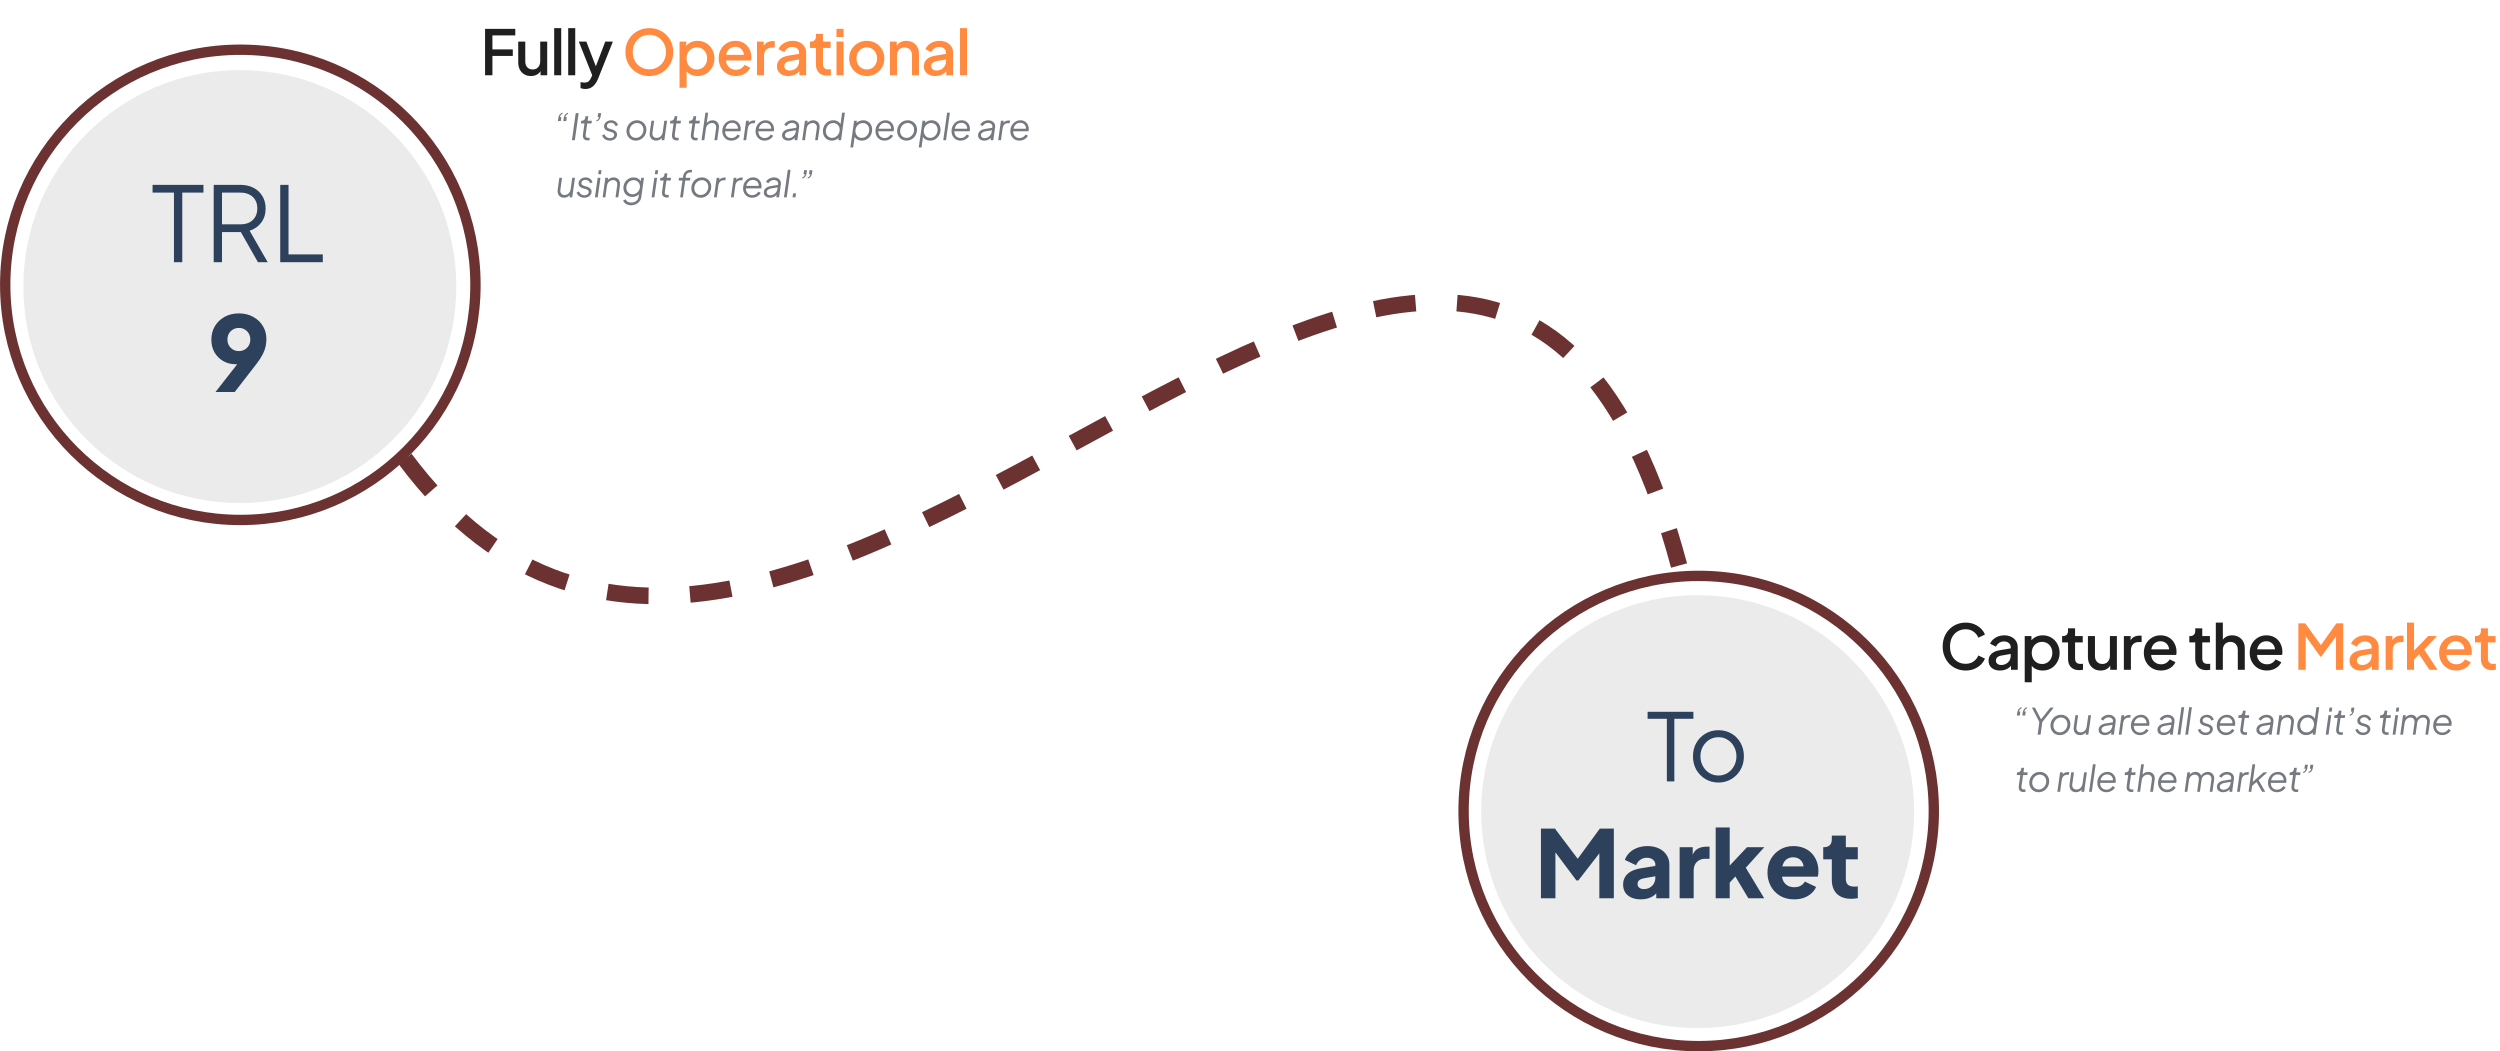 <svg width="963" height="405" viewBox="0 0 963 405" fill="none" xmlns="http://www.w3.org/2000/svg">
<path d="M186.848 29V11.12H198.488V13.64H189.68V19.016H197.528V21.536H189.68V29H186.848ZM204.517 29.288C203.541 29.288 202.685 29.072 201.949 28.64C201.213 28.192 200.637 27.576 200.221 26.792C199.821 25.992 199.621 25.072 199.621 24.032V16.016H202.333V23.792C202.333 24.384 202.453 24.904 202.693 25.352C202.933 25.8 203.269 26.152 203.701 26.408C204.133 26.648 204.629 26.768 205.189 26.768C205.765 26.768 206.269 26.64 206.701 26.384C207.133 26.128 207.469 25.768 207.709 25.304C207.965 24.84 208.093 24.296 208.093 23.672V16.016H210.781V29H208.213V26.456L208.501 26.792C208.197 27.592 207.693 28.208 206.989 28.64C206.285 29.072 205.461 29.288 204.517 29.288ZM213.468 29V10.832H216.18V29H213.468ZM218.871 29V10.832H221.583V29H218.871ZM225.425 34.28C225.105 34.28 224.785 34.248 224.465 34.184C224.161 34.136 223.881 34.056 223.625 33.944V31.616C223.817 31.664 224.049 31.704 224.321 31.736C224.593 31.784 224.857 31.808 225.113 31.808C225.865 31.808 226.417 31.64 226.769 31.304C227.137 30.984 227.465 30.488 227.753 29.816L228.617 27.848L228.569 30.128L222.953 16.016H225.857L230.009 26.84H229.025L233.153 16.016H236.081L230.345 30.416C230.041 31.184 229.657 31.856 229.193 32.432C228.745 33.024 228.209 33.48 227.585 33.8C226.977 34.12 226.257 34.28 225.425 34.28Z" fill="#1F1F1F"/>
<path d="M250.125 29.288C248.829 29.288 247.621 29.056 246.501 28.592C245.397 28.128 244.421 27.48 243.573 26.648C242.741 25.816 242.085 24.84 241.605 23.72C241.141 22.6 240.909 21.376 240.909 20.048C240.909 18.72 241.141 17.496 241.605 16.376C242.085 15.24 242.741 14.264 243.573 13.448C244.405 12.616 245.381 11.976 246.501 11.528C247.621 11.064 248.829 10.832 250.125 10.832C251.437 10.832 252.645 11.064 253.749 11.528C254.869 11.976 255.845 12.616 256.677 13.448C257.525 14.28 258.181 15.256 258.645 16.376C259.109 17.496 259.341 18.72 259.341 20.048C259.341 21.376 259.101 22.6 258.621 23.72C258.157 24.84 257.509 25.816 256.677 26.648C255.845 27.48 254.869 28.128 253.749 28.592C252.629 29.056 251.421 29.288 250.125 29.288ZM250.125 26.696C251.053 26.696 251.901 26.528 252.669 26.192C253.453 25.856 254.133 25.392 254.709 24.8C255.285 24.192 255.733 23.488 256.053 22.688C256.373 21.872 256.533 20.992 256.533 20.048C256.533 19.104 256.373 18.232 256.053 17.432C255.733 16.632 255.285 15.928 254.709 15.32C254.133 14.712 253.453 14.24 252.669 13.904C251.901 13.568 251.053 13.4 250.125 13.4C249.197 13.4 248.341 13.568 247.557 13.904C246.789 14.24 246.117 14.712 245.541 15.32C244.965 15.928 244.517 16.632 244.197 17.432C243.893 18.232 243.741 19.104 243.741 20.048C243.741 20.992 243.893 21.872 244.197 22.688C244.517 23.488 244.965 24.192 245.541 24.8C246.117 25.392 246.797 25.856 247.581 26.192C248.365 26.528 249.213 26.696 250.125 26.696ZM261.763 33.8V16.016H264.355V18.704L264.043 18.08C264.523 17.344 265.163 16.768 265.963 16.352C266.763 15.936 267.675 15.728 268.699 15.728C269.931 15.728 271.035 16.024 272.011 16.616C273.003 17.208 273.779 18.016 274.339 19.04C274.915 20.064 275.203 21.216 275.203 22.496C275.203 23.776 274.915 24.928 274.339 25.952C273.779 26.976 273.011 27.792 272.035 28.4C271.059 28.992 269.947 29.288 268.699 29.288C267.691 29.288 266.771 29.08 265.939 28.664C265.123 28.248 264.491 27.648 264.043 26.864L264.475 26.36V33.8H261.763ZM268.435 26.768C269.203 26.768 269.883 26.584 270.475 26.216C271.067 25.848 271.531 25.344 271.867 24.704C272.219 24.048 272.395 23.312 272.395 22.496C272.395 21.68 272.219 20.952 271.867 20.312C271.531 19.672 271.067 19.168 270.475 18.8C269.883 18.432 269.203 18.248 268.435 18.248C267.683 18.248 267.003 18.432 266.395 18.8C265.803 19.168 265.331 19.672 264.979 20.312C264.643 20.952 264.475 21.68 264.475 22.496C264.475 23.312 264.643 24.048 264.979 24.704C265.331 25.344 265.803 25.848 266.395 26.216C267.003 26.584 267.683 26.768 268.435 26.768ZM283.457 29.288C282.161 29.288 281.009 28.992 280.001 28.4C279.009 27.792 278.233 26.976 277.673 25.952C277.113 24.912 276.833 23.752 276.833 22.472C276.833 21.16 277.113 20 277.673 18.992C278.249 17.984 279.017 17.192 279.977 16.616C280.937 16.024 282.025 15.728 283.241 15.728C284.217 15.728 285.089 15.896 285.857 16.232C286.625 16.568 287.273 17.032 287.801 17.624C288.329 18.2 288.729 18.864 289.001 19.616C289.289 20.368 289.433 21.168 289.433 22.016C289.433 22.224 289.425 22.44 289.409 22.664C289.393 22.888 289.361 23.096 289.313 23.288H278.969V21.128H287.777L286.481 22.112C286.641 21.328 286.585 20.632 286.313 20.024C286.057 19.4 285.657 18.912 285.113 18.56C284.585 18.192 283.961 18.008 283.241 18.008C282.521 18.008 281.881 18.192 281.321 18.56C280.761 18.912 280.329 19.424 280.025 20.096C279.721 20.752 279.601 21.552 279.665 22.496C279.585 23.376 279.705 24.144 280.025 24.8C280.361 25.456 280.825 25.968 281.417 26.336C282.025 26.704 282.713 26.888 283.481 26.888C284.265 26.888 284.929 26.712 285.473 26.36C286.033 26.008 286.473 25.552 286.793 24.992L289.001 26.072C288.745 26.68 288.345 27.232 287.801 27.728C287.273 28.208 286.633 28.592 285.881 28.88C285.145 29.152 284.337 29.288 283.457 29.288ZM291.6 29V16.016H294.192V18.632L293.952 18.248C294.24 17.4 294.704 16.792 295.344 16.424C295.984 16.04 296.752 15.848 297.648 15.848H298.44V18.32H297.312C296.416 18.32 295.688 18.6 295.128 19.16C294.584 19.704 294.312 20.488 294.312 21.512V29H291.6ZM303.703 29.288C302.823 29.288 302.047 29.136 301.375 28.832C300.719 28.512 300.207 28.08 299.839 27.536C299.471 26.976 299.287 26.32 299.287 25.568C299.287 24.864 299.439 24.232 299.743 23.672C300.063 23.112 300.551 22.64 301.207 22.256C301.863 21.872 302.687 21.6 303.679 21.44L308.191 20.696V22.832L304.207 23.528C303.487 23.656 302.959 23.888 302.623 24.224C302.287 24.544 302.119 24.96 302.119 25.472C302.119 25.968 302.303 26.376 302.671 26.696C303.055 27 303.543 27.152 304.135 27.152C304.871 27.152 305.511 26.992 306.055 26.672C306.615 26.352 307.047 25.928 307.351 25.4C307.655 24.856 307.807 24.256 307.807 23.6V20.264C307.807 19.624 307.567 19.104 307.087 18.704C306.623 18.288 305.999 18.08 305.215 18.08C304.495 18.08 303.863 18.272 303.319 18.656C302.791 19.024 302.399 19.504 302.143 20.096L299.887 18.968C300.127 18.328 300.519 17.768 301.063 17.288C301.607 16.792 302.239 16.408 302.959 16.136C303.695 15.864 304.471 15.728 305.287 15.728C306.311 15.728 307.215 15.92 307.999 16.304C308.799 16.688 309.415 17.224 309.847 17.912C310.295 18.584 310.519 19.368 310.519 20.264V29H307.927V26.648L308.479 26.72C308.175 27.248 307.783 27.704 307.303 28.088C306.839 28.472 306.303 28.768 305.695 28.976C305.103 29.184 304.439 29.288 303.703 29.288ZM318.592 29.144C317.232 29.144 316.176 28.76 315.424 27.992C314.672 27.224 314.296 26.144 314.296 24.752V18.464H312.016V16.016H312.376C312.984 16.016 313.456 15.84 313.792 15.488C314.128 15.136 314.296 14.656 314.296 14.048V13.04H317.008V16.016H319.96V18.464H317.008V24.632C317.008 25.08 317.08 25.464 317.224 25.784C317.368 26.088 317.6 26.328 317.92 26.504C318.24 26.664 318.656 26.744 319.168 26.744C319.296 26.744 319.44 26.736 319.6 26.72C319.76 26.704 319.912 26.688 320.056 26.672V29C319.832 29.032 319.584 29.064 319.312 29.096C319.04 29.128 318.8 29.144 318.592 29.144ZM322.222 29V16.016H324.934V29H322.222ZM322.222 14.24V11.12H324.934V14.24H322.222ZM333.889 29.288C332.641 29.288 331.497 28.992 330.457 28.4C329.433 27.808 328.617 27 328.009 25.976C327.401 24.952 327.097 23.792 327.097 22.496C327.097 21.184 327.401 20.024 328.009 19.016C328.617 17.992 329.433 17.192 330.457 16.616C331.481 16.024 332.625 15.728 333.889 15.728C335.169 15.728 336.313 16.024 337.321 16.616C338.345 17.192 339.153 17.992 339.745 19.016C340.353 20.024 340.657 21.184 340.657 22.496C340.657 23.808 340.353 24.976 339.745 26C339.137 27.024 338.321 27.832 337.297 28.424C336.273 29 335.137 29.288 333.889 29.288ZM333.889 26.768C334.657 26.768 335.337 26.584 335.929 26.216C336.521 25.848 336.985 25.344 337.321 24.704C337.673 24.048 337.849 23.312 337.849 22.496C337.849 21.68 337.673 20.952 337.321 20.312C336.985 19.672 336.521 19.168 335.929 18.8C335.337 18.432 334.657 18.248 333.889 18.248C333.137 18.248 332.457 18.432 331.849 18.8C331.257 19.168 330.785 19.672 330.433 20.312C330.097 20.952 329.929 21.68 329.929 22.496C329.929 23.312 330.097 24.048 330.433 24.704C330.785 25.344 331.257 25.848 331.849 26.216C332.457 26.584 333.137 26.768 333.889 26.768ZM342.825 29V16.016H345.417V18.56L345.105 18.224C345.425 17.408 345.937 16.792 346.641 16.376C347.345 15.944 348.161 15.728 349.089 15.728C350.049 15.728 350.897 15.936 351.633 16.352C352.369 16.768 352.945 17.344 353.361 18.08C353.777 18.816 353.985 19.664 353.985 20.624V29H351.297V21.344C351.297 20.688 351.177 20.136 350.937 19.688C350.697 19.224 350.353 18.872 349.905 18.632C349.473 18.376 348.977 18.248 348.417 18.248C347.857 18.248 347.353 18.376 346.905 18.632C346.473 18.872 346.137 19.224 345.897 19.688C345.657 20.152 345.537 20.704 345.537 21.344V29H342.825ZM360.295 29.288C359.415 29.288 358.639 29.136 357.967 28.832C357.311 28.512 356.799 28.08 356.431 27.536C356.063 26.976 355.879 26.32 355.879 25.568C355.879 24.864 356.031 24.232 356.335 23.672C356.655 23.112 357.143 22.64 357.799 22.256C358.455 21.872 359.279 21.6 360.271 21.44L364.783 20.696V22.832L360.799 23.528C360.079 23.656 359.551 23.888 359.215 24.224C358.879 24.544 358.711 24.96 358.711 25.472C358.711 25.968 358.895 26.376 359.263 26.696C359.647 27 360.135 27.152 360.727 27.152C361.463 27.152 362.103 26.992 362.647 26.672C363.207 26.352 363.639 25.928 363.943 25.4C364.247 24.856 364.399 24.256 364.399 23.6V20.264C364.399 19.624 364.159 19.104 363.679 18.704C363.215 18.288 362.591 18.08 361.807 18.08C361.087 18.08 360.455 18.272 359.911 18.656C359.383 19.024 358.991 19.504 358.735 20.096L356.479 18.968C356.719 18.328 357.111 17.768 357.655 17.288C358.199 16.792 358.831 16.408 359.551 16.136C360.287 15.864 361.063 15.728 361.879 15.728C362.903 15.728 363.807 15.92 364.591 16.304C365.391 16.688 366.007 17.224 366.439 17.912C366.887 18.584 367.111 19.368 367.111 20.264V29H364.519V26.648L365.071 26.72C364.767 27.248 364.375 27.704 363.895 28.088C363.431 28.472 362.895 28.768 362.287 28.976C361.695 29.184 361.031 29.288 360.295 29.288ZM369.802 29V10.832H372.514V29H369.802Z" fill="#FF8A40"/>
<path d="M757.176 258.288C755.912 258.288 754.736 258.056 753.648 257.592C752.576 257.128 751.64 256.488 750.84 255.672C750.056 254.84 749.44 253.864 748.992 252.744C748.544 251.624 748.32 250.392 748.32 249.048C748.32 247.72 748.536 246.496 748.968 245.376C749.416 244.24 750.04 243.264 750.84 242.448C751.64 241.616 752.576 240.976 753.648 240.528C754.72 240.064 755.896 239.832 757.176 239.832C758.44 239.832 759.568 240.048 760.56 240.48C761.568 240.912 762.416 241.48 763.104 242.184C763.792 242.872 764.288 243.624 764.592 244.44L762.048 245.64C761.664 244.68 761.048 243.904 760.2 243.312C759.368 242.704 758.36 242.4 757.176 242.4C755.992 242.4 754.944 242.68 754.032 243.24C753.12 243.8 752.408 244.576 751.896 245.568C751.4 246.56 751.152 247.72 751.152 249.048C751.152 250.376 751.4 251.544 751.896 252.552C752.408 253.544 753.12 254.32 754.032 254.88C754.944 255.424 755.992 255.696 757.176 255.696C758.36 255.696 759.368 255.4 760.2 254.808C761.048 254.216 761.664 253.44 762.048 252.48L764.592 253.68C764.288 254.48 763.792 255.232 763.104 255.936C762.416 256.64 761.568 257.208 760.56 257.64C759.568 258.072 758.44 258.288 757.176 258.288ZM770.414 258.288C769.534 258.288 768.758 258.136 768.086 257.832C767.43 257.512 766.918 257.08 766.55 256.536C766.182 255.976 765.998 255.32 765.998 254.568C765.998 253.864 766.15 253.232 766.454 252.672C766.774 252.112 767.262 251.64 767.918 251.256C768.574 250.872 769.398 250.6 770.39 250.44L774.902 249.696V251.832L770.918 252.528C770.198 252.656 769.67 252.888 769.334 253.224C768.998 253.544 768.83 253.96 768.83 254.472C768.83 254.968 769.014 255.376 769.382 255.696C769.766 256 770.254 256.152 770.846 256.152C771.582 256.152 772.222 255.992 772.766 255.672C773.326 255.352 773.758 254.928 774.062 254.4C774.366 253.856 774.518 253.256 774.518 252.6V249.264C774.518 248.624 774.278 248.104 773.798 247.704C773.334 247.288 772.71 247.08 771.926 247.08C771.206 247.08 770.574 247.272 770.03 247.656C769.502 248.024 769.11 248.504 768.854 249.096L766.598 247.968C766.838 247.328 767.23 246.768 767.774 246.288C768.318 245.792 768.95 245.408 769.67 245.136C770.406 244.864 771.182 244.728 771.998 244.728C773.022 244.728 773.926 244.92 774.71 245.304C775.51 245.688 776.126 246.224 776.558 246.912C777.006 247.584 777.23 248.368 777.23 249.264V258H774.638V255.648L775.19 255.72C774.886 256.248 774.494 256.704 774.014 257.088C773.55 257.472 773.014 257.768 772.406 257.976C771.814 258.184 771.15 258.288 770.414 258.288ZM779.921 262.8V245.016H782.513V247.704L782.201 247.08C782.681 246.344 783.321 245.768 784.121 245.352C784.921 244.936 785.833 244.728 786.857 244.728C788.089 244.728 789.193 245.024 790.169 245.616C791.161 246.208 791.937 247.016 792.497 248.04C793.073 249.064 793.361 250.216 793.361 251.496C793.361 252.776 793.073 253.928 792.497 254.952C791.937 255.976 791.169 256.792 790.193 257.4C789.217 257.992 788.105 258.288 786.857 258.288C785.849 258.288 784.929 258.08 784.097 257.664C783.281 257.248 782.649 256.648 782.201 255.864L782.633 255.36V262.8H779.921ZM786.593 255.768C787.361 255.768 788.041 255.584 788.633 255.216C789.225 254.848 789.689 254.344 790.025 253.704C790.377 253.048 790.553 252.312 790.553 251.496C790.553 250.68 790.377 249.952 790.025 249.312C789.689 248.672 789.225 248.168 788.633 247.8C788.041 247.432 787.361 247.248 786.593 247.248C785.841 247.248 785.161 247.432 784.553 247.8C783.961 248.168 783.489 248.672 783.137 249.312C782.801 249.952 782.633 250.68 782.633 251.496C782.633 252.312 782.801 253.048 783.137 253.704C783.489 254.344 783.961 254.848 784.553 255.216C785.161 255.584 785.841 255.768 786.593 255.768ZM800.901 258.144C799.541 258.144 798.485 257.76 797.733 256.992C796.981 256.224 796.605 255.144 796.605 253.752V247.464H794.325V245.016H794.685C795.293 245.016 795.765 244.84 796.101 244.488C796.437 244.136 796.605 243.656 796.605 243.048V242.04H799.317V245.016H802.269V247.464H799.317V253.632C799.317 254.08 799.389 254.464 799.533 254.784C799.677 255.088 799.909 255.328 800.229 255.504C800.549 255.664 800.965 255.744 801.477 255.744C801.605 255.744 801.749 255.736 801.909 255.72C802.069 255.704 802.221 255.688 802.365 255.672V258C802.141 258.032 801.893 258.064 801.621 258.096C801.349 258.128 801.109 258.144 800.901 258.144ZM809.163 258.288C808.187 258.288 807.331 258.072 806.595 257.64C805.859 257.192 805.283 256.576 804.867 255.792C804.467 254.992 804.267 254.072 804.267 253.032V245.016H806.979V252.792C806.979 253.384 807.099 253.904 807.339 254.352C807.579 254.8 807.915 255.152 808.347 255.408C808.779 255.648 809.275 255.768 809.835 255.768C810.411 255.768 810.915 255.64 811.347 255.384C811.779 255.128 812.115 254.768 812.355 254.304C812.611 253.84 812.739 253.296 812.739 252.672V245.016H815.427V258H812.859V255.456L813.147 255.792C812.843 256.592 812.339 257.208 811.635 257.64C810.931 258.072 810.107 258.288 809.163 258.288ZM818.114 258V245.016H820.706V247.632L820.466 247.248C820.754 246.4 821.218 245.792 821.858 245.424C822.498 245.04 823.266 244.848 824.162 244.848H824.954V247.32H823.826C822.93 247.32 822.202 247.6 821.642 248.16C821.098 248.704 820.826 249.488 820.826 250.512V258H818.114ZM832.425 258.288C831.129 258.288 829.977 257.992 828.969 257.4C827.977 256.792 827.201 255.976 826.641 254.952C826.081 253.912 825.801 252.752 825.801 251.472C825.801 250.16 826.081 249 826.641 247.992C827.217 246.984 827.985 246.192 828.945 245.616C829.905 245.024 830.993 244.728 832.209 244.728C833.185 244.728 834.057 244.896 834.825 245.232C835.593 245.568 836.241 246.032 836.769 246.624C837.297 247.2 837.697 247.864 837.969 248.616C838.257 249.368 838.401 250.168 838.401 251.016C838.401 251.224 838.393 251.44 838.377 251.664C838.361 251.888 838.329 252.096 838.281 252.288H827.937V250.128H836.745L835.449 251.112C835.609 250.328 835.553 249.632 835.281 249.024C835.025 248.4 834.625 247.912 834.081 247.56C833.553 247.192 832.929 247.008 832.209 247.008C831.489 247.008 830.849 247.192 830.289 247.56C829.729 247.912 829.297 248.424 828.993 249.096C828.689 249.752 828.569 250.552 828.633 251.496C828.553 252.376 828.673 253.144 828.993 253.8C829.329 254.456 829.793 254.968 830.385 255.336C830.993 255.704 831.681 255.888 832.449 255.888C833.233 255.888 833.897 255.712 834.441 255.36C835.001 255.008 835.441 254.552 835.761 253.992L837.969 255.072C837.713 255.68 837.313 256.232 836.769 256.728C836.241 257.208 835.601 257.592 834.849 257.88C834.113 258.152 833.305 258.288 832.425 258.288ZM849.899 258.144C848.539 258.144 847.483 257.76 846.731 256.992C845.979 256.224 845.603 255.144 845.603 253.752V247.464H843.323V245.016H843.683C844.291 245.016 844.763 244.84 845.099 244.488C845.435 244.136 845.603 243.656 845.603 243.048V242.04H848.315V245.016H851.267V247.464H848.315V253.632C848.315 254.08 848.387 254.464 848.531 254.784C848.675 255.088 848.907 255.328 849.227 255.504C849.547 255.664 849.963 255.744 850.475 255.744C850.603 255.744 850.747 255.736 850.907 255.72C851.067 255.704 851.219 255.688 851.363 255.672V258C851.139 258.032 850.891 258.064 850.619 258.096C850.347 258.128 850.107 258.144 849.899 258.144ZM853.53 258V239.832H856.242V247.56L855.81 247.224C856.13 246.408 856.642 245.792 857.346 245.376C858.05 244.944 858.866 244.728 859.794 244.728C860.754 244.728 861.602 244.936 862.338 245.352C863.074 245.768 863.65 246.344 864.066 247.08C864.482 247.816 864.69 248.656 864.69 249.6V258H862.002V250.344C862.002 249.688 861.874 249.136 861.618 248.688C861.378 248.224 861.042 247.872 860.61 247.632C860.178 247.376 859.682 247.248 859.122 247.248C858.578 247.248 858.082 247.376 857.634 247.632C857.202 247.872 856.858 248.224 856.602 248.688C856.362 249.152 856.242 249.704 856.242 250.344V258H853.53ZM873.208 258.288C871.912 258.288 870.76 257.992 869.752 257.4C868.76 256.792 867.984 255.976 867.424 254.952C866.864 253.912 866.584 252.752 866.584 251.472C866.584 250.16 866.864 249 867.424 247.992C868 246.984 868.768 246.192 869.728 245.616C870.688 245.024 871.776 244.728 872.992 244.728C873.968 244.728 874.84 244.896 875.608 245.232C876.376 245.568 877.024 246.032 877.552 246.624C878.08 247.2 878.48 247.864 878.752 248.616C879.04 249.368 879.184 250.168 879.184 251.016C879.184 251.224 879.176 251.44 879.16 251.664C879.144 251.888 879.112 252.096 879.064 252.288H868.72V250.128H877.528L876.232 251.112C876.392 250.328 876.336 249.632 876.064 249.024C875.808 248.4 875.408 247.912 874.864 247.56C874.336 247.192 873.712 247.008 872.992 247.008C872.272 247.008 871.632 247.192 871.072 247.56C870.512 247.912 870.08 248.424 869.776 249.096C869.472 249.752 869.352 250.552 869.416 251.496C869.336 252.376 869.456 253.144 869.776 253.8C870.112 254.456 870.576 254.968 871.168 255.336C871.776 255.704 872.464 255.888 873.232 255.888C874.016 255.888 874.68 255.712 875.224 255.36C875.784 255.008 876.224 254.552 876.544 253.992L878.752 255.072C878.496 255.68 878.096 256.232 877.552 256.728C877.024 257.208 876.384 257.592 875.632 257.88C874.896 258.152 874.088 258.288 873.208 258.288Z" fill="#1F1F1F"/>
<path d="M885.33 258V240.12H887.97L894.69 249.432H893.37L899.97 240.12H902.61V258H899.802V243.456L900.858 243.744L894.114 252.96H893.826L887.226 243.744L888.162 243.456V258H885.33ZM909.451 258.288C908.571 258.288 907.795 258.136 907.123 257.832C906.467 257.512 905.955 257.08 905.587 256.536C905.219 255.976 905.035 255.32 905.035 254.568C905.035 253.864 905.187 253.232 905.491 252.672C905.811 252.112 906.299 251.64 906.955 251.256C907.611 250.872 908.435 250.6 909.427 250.44L913.939 249.696V251.832L909.955 252.528C909.235 252.656 908.707 252.888 908.371 253.224C908.035 253.544 907.867 253.96 907.867 254.472C907.867 254.968 908.051 255.376 908.419 255.696C908.803 256 909.291 256.152 909.883 256.152C910.619 256.152 911.259 255.992 911.803 255.672C912.363 255.352 912.795 254.928 913.099 254.4C913.403 253.856 913.555 253.256 913.555 252.6V249.264C913.555 248.624 913.315 248.104 912.835 247.704C912.371 247.288 911.747 247.08 910.963 247.08C910.243 247.08 909.611 247.272 909.067 247.656C908.539 248.024 908.147 248.504 907.891 249.096L905.635 247.968C905.875 247.328 906.267 246.768 906.811 246.288C907.355 245.792 907.987 245.408 908.707 245.136C909.443 244.864 910.219 244.728 911.035 244.728C912.059 244.728 912.963 244.92 913.747 245.304C914.547 245.688 915.163 246.224 915.595 246.912C916.043 247.584 916.267 248.368 916.267 249.264V258H913.675V255.648L914.227 255.72C913.923 256.248 913.531 256.704 913.051 257.088C912.587 257.472 912.051 257.768 911.443 257.976C910.851 258.184 910.187 258.288 909.451 258.288ZM918.958 258V245.016H921.55V247.632L921.31 247.248C921.598 246.4 922.062 245.792 922.702 245.424C923.342 245.04 924.11 244.848 925.006 244.848H925.798V247.32H924.67C923.774 247.32 923.046 247.6 922.486 248.16C921.942 248.704 921.67 249.488 921.67 250.512V258H918.958ZM927.173 258V239.832H929.885V252L928.829 251.736L935.333 245.016H938.717L933.821 250.224L938.933 258H935.813L931.253 251.112L932.861 250.896L929.021 254.976L929.885 253.176V258H927.173ZM946.172 258.288C944.876 258.288 943.724 257.992 942.716 257.4C941.724 256.792 940.948 255.976 940.388 254.952C939.828 253.912 939.548 252.752 939.548 251.472C939.548 250.16 939.828 249 940.388 247.992C940.964 246.984 941.732 246.192 942.692 245.616C943.652 245.024 944.74 244.728 945.956 244.728C946.932 244.728 947.804 244.896 948.572 245.232C949.34 245.568 949.988 246.032 950.516 246.624C951.044 247.2 951.444 247.864 951.716 248.616C952.004 249.368 952.148 250.168 952.148 251.016C952.148 251.224 952.14 251.44 952.124 251.664C952.108 251.888 952.076 252.096 952.028 252.288H941.684V250.128H950.492L949.196 251.112C949.356 250.328 949.3 249.632 949.028 249.024C948.772 248.4 948.372 247.912 947.828 247.56C947.3 247.192 946.676 247.008 945.956 247.008C945.236 247.008 944.596 247.192 944.036 247.56C943.476 247.912 943.044 248.424 942.74 249.096C942.436 249.752 942.316 250.552 942.38 251.496C942.3 252.376 942.42 253.144 942.74 253.8C943.076 254.456 943.54 254.968 944.132 255.336C944.74 255.704 945.428 255.888 946.196 255.888C946.98 255.888 947.644 255.712 948.188 255.36C948.748 255.008 949.188 254.552 949.508 253.992L951.716 255.072C951.46 255.68 951.06 256.232 950.516 256.728C949.988 257.208 949.348 257.592 948.596 257.88C947.86 258.152 947.052 258.288 946.172 258.288ZM959.931 258.144C958.571 258.144 957.515 257.76 956.763 256.992C956.011 256.224 955.635 255.144 955.635 253.752V247.464H953.355V245.016H953.715C954.323 245.016 954.795 244.84 955.131 244.488C955.467 244.136 955.635 243.656 955.635 243.048V242.04H958.347V245.016H961.299V247.464H958.347V253.632C958.347 254.08 958.419 254.464 958.563 254.784C958.707 255.088 958.939 255.328 959.259 255.504C959.579 255.664 959.995 255.744 960.507 255.744C960.635 255.744 960.779 255.736 960.939 255.72C961.099 255.704 961.251 255.688 961.395 255.672V258C961.171 258.032 960.923 258.064 960.651 258.096C960.379 258.128 960.139 258.144 959.931 258.144Z" fill="#FF8A40"/>
<path opacity="0.6" d="M216.996 46.622L217.164 45.446C217.239 44.905 217.416 44.457 217.696 44.102C217.985 43.747 218.368 43.514 218.844 43.402L218.774 43.892C218.485 43.967 218.265 44.107 218.116 44.312C217.967 44.508 217.859 44.765 217.794 45.082H218.326L218.116 46.622H216.996ZM214.896 46.622L215.064 45.446C215.139 44.905 215.316 44.457 215.596 44.102C215.885 43.747 216.268 43.514 216.744 43.402L216.674 43.892C216.385 43.967 216.165 44.107 216.016 44.312C215.867 44.508 215.759 44.765 215.694 45.082H216.226L216.016 46.622H214.896ZM220.313 54L221.769 43.57H222.889L221.433 54H220.313ZM226.387 54.084C225.705 54.084 225.206 53.883 224.889 53.482C224.571 53.081 224.459 52.516 224.553 51.788L225.141 47.546H223.755L223.909 46.496H224.231C224.548 46.496 224.819 46.389 225.043 46.174C225.276 45.95 225.411 45.679 225.449 45.362L225.533 44.76H226.597L226.359 46.496H227.997L227.843 47.546H226.205L225.603 51.844C225.565 52.096 225.565 52.32 225.603 52.516C225.649 52.703 225.752 52.847 225.911 52.95C226.069 53.053 226.298 53.104 226.597 53.104C226.69 53.104 226.788 53.099 226.891 53.09C226.993 53.081 227.082 53.071 227.157 53.062L227.073 54.028C226.961 54.056 226.835 54.07 226.695 54.07C226.564 54.079 226.461 54.084 226.387 54.084ZM229.7 46.79L229.77 46.3C230.059 46.225 230.278 46.09 230.428 45.894C230.577 45.689 230.684 45.427 230.75 45.11H230.218L230.428 43.57H231.548L231.38 44.746C231.314 45.287 231.137 45.735 230.848 46.09C230.558 46.445 230.176 46.678 229.7 46.79ZM234.873 54.168C234.397 54.168 233.958 54.084 233.557 53.916C233.156 53.748 232.815 53.51 232.535 53.202C232.255 52.885 232.054 52.521 231.933 52.11L232.843 51.746C233.011 52.203 233.282 52.563 233.655 52.824C234.038 53.085 234.476 53.216 234.971 53.216C235.447 53.216 235.839 53.095 236.147 52.852C236.455 52.6 236.609 52.287 236.609 51.914C236.609 51.662 236.516 51.452 236.329 51.284C236.152 51.107 235.872 50.967 235.489 50.864L234.439 50.57C233.86 50.411 233.422 50.169 233.123 49.842C232.824 49.506 232.675 49.109 232.675 48.652C232.675 48.223 232.796 47.835 233.039 47.49C233.282 47.135 233.608 46.855 234.019 46.65C234.43 46.435 234.882 46.328 235.377 46.328C236.04 46.328 236.614 46.501 237.099 46.846C237.584 47.191 237.902 47.653 238.051 48.232L237.127 48.596C236.978 48.167 236.749 47.84 236.441 47.616C236.133 47.392 235.76 47.28 235.321 47.28C234.864 47.28 234.49 47.397 234.201 47.63C233.912 47.863 233.767 48.157 233.767 48.512C233.767 48.764 233.842 48.974 233.991 49.142C234.15 49.31 234.402 49.445 234.747 49.548L235.951 49.912C236.511 50.08 236.94 50.332 237.239 50.668C237.547 51.004 237.701 51.405 237.701 51.872C237.701 52.301 237.575 52.689 237.323 53.034C237.08 53.379 236.744 53.655 236.315 53.86C235.886 54.065 235.405 54.168 234.873 54.168ZM244.935 54.168C244.263 54.168 243.651 54.014 243.101 53.706C242.559 53.389 242.125 52.95 241.799 52.39C241.481 51.83 241.323 51.186 241.323 50.458C241.323 49.889 241.425 49.357 241.631 48.862C241.836 48.358 242.121 47.919 242.485 47.546C242.858 47.163 243.287 46.865 243.773 46.65C244.267 46.435 244.795 46.328 245.355 46.328C246.045 46.328 246.661 46.487 247.203 46.804C247.753 47.112 248.187 47.541 248.505 48.092C248.822 48.643 248.981 49.277 248.981 49.996C248.981 50.565 248.873 51.102 248.659 51.606C248.453 52.11 248.164 52.558 247.791 52.95C247.417 53.333 246.988 53.631 246.503 53.846C246.017 54.061 245.495 54.168 244.935 54.168ZM244.921 53.118C245.471 53.118 245.966 52.973 246.405 52.684C246.853 52.395 247.207 52.012 247.469 51.536C247.73 51.06 247.861 50.542 247.861 49.982C247.861 49.478 247.753 49.03 247.539 48.638C247.324 48.246 247.025 47.938 246.643 47.714C246.269 47.49 245.845 47.378 245.369 47.378C244.827 47.378 244.333 47.523 243.885 47.812C243.446 48.092 243.096 48.465 242.835 48.932C242.573 49.399 242.443 49.917 242.443 50.486C242.443 50.99 242.55 51.443 242.765 51.844C242.979 52.236 243.273 52.549 243.647 52.782C244.02 53.006 244.445 53.118 244.921 53.118ZM252.722 54.168C252.19 54.168 251.723 54.042 251.322 53.79C250.92 53.529 250.626 53.165 250.44 52.698C250.253 52.231 250.202 51.685 250.286 51.06L250.93 46.496H251.98L251.322 51.13C251.266 51.531 251.298 51.881 251.42 52.18C251.541 52.479 251.732 52.712 251.994 52.88C252.255 53.039 252.572 53.118 252.946 53.118C253.338 53.118 253.697 53.029 254.024 52.852C254.35 52.675 254.621 52.423 254.836 52.096C255.06 51.769 255.204 51.382 255.27 50.934L255.9 46.496H256.95L255.9 54H254.85L255.046 52.544L255.284 52.628C255.032 53.113 254.677 53.491 254.22 53.762C253.772 54.033 253.272 54.168 252.722 54.168ZM260.705 54.084C260.023 54.084 259.524 53.883 259.207 53.482C258.889 53.081 258.777 52.516 258.871 51.788L259.459 47.546H258.073L258.227 46.496H258.549C258.866 46.496 259.137 46.389 259.361 46.174C259.594 45.95 259.729 45.679 259.767 45.362L259.851 44.76H260.915L260.677 46.496H262.315L262.161 47.546H260.523L259.921 51.844C259.883 52.096 259.883 52.32 259.921 52.516C259.967 52.703 260.07 52.847 260.229 52.95C260.387 53.053 260.616 53.104 260.915 53.104C261.008 53.104 261.106 53.099 261.209 53.09C261.311 53.081 261.4 53.071 261.475 53.062L261.391 54.028C261.279 54.056 261.153 54.07 261.013 54.07C260.882 54.079 260.779 54.084 260.705 54.084ZM267.979 54.084C267.297 54.084 266.798 53.883 266.481 53.482C266.163 53.081 266.051 52.516 266.145 51.788L266.733 47.546H265.347L265.501 46.496H265.823C266.14 46.496 266.411 46.389 266.635 46.174C266.868 45.95 267.003 45.679 267.041 45.362L267.125 44.76H268.189L267.951 46.496H269.589L269.435 47.546H267.797L267.195 51.844C267.157 52.096 267.157 52.32 267.195 52.516C267.241 52.703 267.344 52.847 267.503 52.95C267.661 53.053 267.89 53.104 268.189 53.104C268.282 53.104 268.38 53.099 268.483 53.09C268.585 53.081 268.674 53.071 268.749 53.062L268.665 54.028C268.553 54.056 268.427 54.07 268.287 54.07C268.156 54.079 268.053 54.084 267.979 54.084ZM270.242 54L271.726 43.402H272.776L272.146 47.952L271.908 47.868C272.15 47.383 272.5 47.005 272.958 46.734C273.424 46.463 273.928 46.328 274.47 46.328C275.011 46.328 275.478 46.454 275.87 46.706C276.271 46.958 276.565 47.308 276.752 47.756C276.948 48.204 277.004 48.717 276.92 49.296L276.262 54H275.198L275.842 49.366C275.926 48.759 275.818 48.279 275.52 47.924C275.221 47.56 274.796 47.378 274.246 47.378C273.863 47.378 273.504 47.467 273.168 47.644C272.841 47.821 272.566 48.073 272.342 48.4C272.127 48.727 271.987 49.114 271.922 49.562L271.306 54H270.242ZM281.711 54.168C281.039 54.168 280.441 54.014 279.919 53.706C279.396 53.389 278.981 52.955 278.673 52.404C278.374 51.853 278.225 51.223 278.225 50.514C278.225 49.945 278.318 49.408 278.505 48.904C278.701 48.4 278.971 47.957 279.317 47.574C279.671 47.182 280.082 46.879 280.549 46.664C281.015 46.44 281.529 46.328 282.089 46.328C282.779 46.328 283.367 46.487 283.853 46.804C284.338 47.121 284.707 47.537 284.959 48.05C285.211 48.554 285.337 49.091 285.337 49.66C285.337 49.809 285.323 49.973 285.295 50.15C285.267 50.327 285.243 50.467 285.225 50.57H278.883L278.953 49.59H284.693L284.161 49.996C284.291 49.501 284.273 49.053 284.105 48.652C283.946 48.241 283.685 47.915 283.321 47.672C282.966 47.429 282.551 47.308 282.075 47.308C281.477 47.308 280.973 47.453 280.563 47.742C280.152 48.031 279.839 48.437 279.625 48.96C279.419 49.473 279.317 50.071 279.317 50.752C279.317 51.247 279.429 51.681 279.653 52.054C279.877 52.418 280.171 52.698 280.535 52.894C280.899 53.09 281.295 53.188 281.725 53.188C282.275 53.188 282.747 53.057 283.139 52.796C283.54 52.525 283.871 52.194 284.133 51.802L285.015 52.306C284.837 52.642 284.585 52.955 284.259 53.244C283.932 53.524 283.549 53.748 283.111 53.916C282.681 54.084 282.215 54.168 281.711 54.168ZM286.361 54L287.411 46.496H288.475L288.307 47.728L288.167 47.546C288.401 47.191 288.709 46.911 289.091 46.706C289.483 46.501 289.936 46.398 290.449 46.398H290.925L290.771 47.448H290.113C289.572 47.448 289.115 47.621 288.741 47.966C288.377 48.311 288.144 48.829 288.041 49.52L287.425 54H286.361ZM294.522 54.168C293.85 54.168 293.253 54.014 292.73 53.706C292.207 53.389 291.792 52.955 291.484 52.404C291.185 51.853 291.036 51.223 291.036 50.514C291.036 49.945 291.129 49.408 291.316 48.904C291.512 48.4 291.783 47.957 292.128 47.574C292.483 47.182 292.893 46.879 293.36 46.664C293.827 46.44 294.34 46.328 294.9 46.328C295.591 46.328 296.179 46.487 296.664 46.804C297.149 47.121 297.518 47.537 297.77 48.05C298.022 48.554 298.148 49.091 298.148 49.66C298.148 49.809 298.134 49.973 298.106 50.15C298.078 50.327 298.055 50.467 298.036 50.57H291.694L291.764 49.59H297.504L296.972 49.996C297.103 49.501 297.084 49.053 296.916 48.652C296.757 48.241 296.496 47.915 296.132 47.672C295.777 47.429 295.362 47.308 294.886 47.308C294.289 47.308 293.785 47.453 293.374 47.742C292.963 48.031 292.651 48.437 292.436 48.96C292.231 49.473 292.128 50.071 292.128 50.752C292.128 51.247 292.24 51.681 292.464 52.054C292.688 52.418 292.982 52.698 293.346 52.894C293.71 53.09 294.107 53.188 294.536 53.188C295.087 53.188 295.558 53.057 295.95 52.796C296.351 52.525 296.683 52.194 296.944 51.802L297.826 52.306C297.649 52.642 297.397 52.955 297.07 53.244C296.743 53.524 296.361 53.748 295.922 53.916C295.493 54.084 295.026 54.168 294.522 54.168ZM303.637 54.168C303.227 54.168 302.839 54.093 302.475 53.944C302.111 53.795 301.813 53.571 301.579 53.272C301.355 52.964 301.243 52.581 301.243 52.124C301.243 51.704 301.346 51.326 301.551 50.99C301.766 50.654 302.069 50.374 302.461 50.15C302.853 49.926 303.325 49.772 303.875 49.688L306.885 49.198L306.787 50.15L304.071 50.598C303.539 50.691 303.119 50.869 302.811 51.13C302.513 51.382 302.363 51.695 302.363 52.068C302.363 52.413 302.489 52.693 302.741 52.908C303.003 53.113 303.348 53.216 303.777 53.216C304.244 53.216 304.673 53.104 305.065 52.88C305.457 52.656 305.784 52.357 306.045 51.984C306.307 51.601 306.465 51.181 306.521 50.724L306.759 48.974C306.815 48.601 306.769 48.293 306.619 48.05C306.47 47.807 306.26 47.63 305.989 47.518C305.728 47.397 305.443 47.336 305.135 47.336C304.659 47.336 304.235 47.457 303.861 47.7C303.497 47.933 303.208 48.232 302.993 48.596L302.083 48.022C302.261 47.705 302.503 47.42 302.811 47.168C303.129 46.907 303.493 46.701 303.903 46.552C304.314 46.403 304.748 46.328 305.205 46.328C305.747 46.328 306.227 46.445 306.647 46.678C307.067 46.902 307.385 47.215 307.599 47.616C307.823 48.017 307.898 48.484 307.823 49.016L307.123 54H306.059L306.269 52.502L306.451 52.684C306.283 52.973 306.055 53.23 305.765 53.454C305.476 53.678 305.149 53.855 304.785 53.986C304.421 54.107 304.039 54.168 303.637 54.168ZM309.017 54L310.067 46.496H311.117L310.921 47.952L310.683 47.868C310.925 47.383 311.275 47.005 311.733 46.734C312.199 46.463 312.703 46.328 313.245 46.328C313.786 46.328 314.253 46.454 314.645 46.706C315.046 46.958 315.34 47.308 315.527 47.756C315.723 48.204 315.779 48.717 315.695 49.296L315.037 54H313.987L314.631 49.366C314.715 48.759 314.607 48.279 314.309 47.924C314.01 47.56 313.581 47.378 313.021 47.378C312.629 47.378 312.265 47.467 311.929 47.644C311.602 47.821 311.327 48.073 311.103 48.4C310.888 48.727 310.748 49.114 310.683 49.562L310.067 54H309.017ZM320.444 54.168C319.772 54.168 319.175 54.014 318.652 53.706C318.129 53.389 317.719 52.959 317.42 52.418C317.131 51.867 316.986 51.242 316.986 50.542C316.986 49.963 317.084 49.422 317.28 48.918C317.476 48.405 317.751 47.957 318.106 47.574C318.461 47.182 318.876 46.879 319.352 46.664C319.837 46.44 320.365 46.328 320.934 46.328C321.625 46.328 322.217 46.473 322.712 46.762C323.207 47.051 323.589 47.448 323.86 47.952L323.72 48.176L324.378 43.402H325.442L323.972 54H322.922L323.146 52.32L323.454 52.488C323.165 53.029 322.749 53.445 322.208 53.734C321.667 54.023 321.079 54.168 320.444 54.168ZM320.514 53.118C321.065 53.118 321.559 52.973 321.998 52.684C322.446 52.395 322.801 52.012 323.062 51.536C323.323 51.06 323.454 50.547 323.454 49.996C323.454 49.492 323.347 49.044 323.132 48.652C322.917 48.26 322.623 47.952 322.25 47.728C321.877 47.495 321.452 47.378 320.976 47.378C320.425 47.378 319.931 47.523 319.492 47.812C319.063 48.101 318.722 48.489 318.47 48.974C318.227 49.45 318.106 49.973 318.106 50.542C318.106 51.037 318.209 51.48 318.414 51.872C318.619 52.255 318.904 52.558 319.268 52.782C319.632 53.006 320.047 53.118 320.514 53.118ZM327.568 56.8L329.01 46.496H330.074L329.836 48.176L329.486 47.868C329.813 47.392 330.233 47.019 330.746 46.748C331.269 46.468 331.847 46.328 332.482 46.328C333.182 46.328 333.793 46.491 334.316 46.818C334.839 47.135 335.24 47.569 335.52 48.12C335.809 48.661 335.954 49.273 335.954 49.954C335.954 50.523 335.856 51.065 335.66 51.578C335.464 52.082 335.184 52.53 334.82 52.922C334.465 53.314 334.045 53.622 333.56 53.846C333.084 54.061 332.561 54.168 331.992 54.168C331.339 54.168 330.741 54.019 330.2 53.72C329.668 53.412 329.281 52.992 329.038 52.46L329.248 52.32L328.632 56.8H327.568ZM331.964 53.118C332.515 53.118 333.005 52.973 333.434 52.684C333.863 52.395 334.204 52.012 334.456 51.536C334.708 51.06 334.834 50.542 334.834 49.982C334.834 49.478 334.727 49.03 334.512 48.638C334.307 48.246 334.017 47.938 333.644 47.714C333.28 47.49 332.851 47.378 332.356 47.378C331.805 47.378 331.311 47.523 330.872 47.812C330.443 48.092 330.107 48.465 329.864 48.932C329.621 49.399 329.5 49.907 329.5 50.458C329.5 50.971 329.607 51.429 329.822 51.83C330.037 52.231 330.326 52.549 330.69 52.782C331.063 53.006 331.488 53.118 331.964 53.118ZM340.714 54.168C340.042 54.168 339.445 54.014 338.922 53.706C338.4 53.389 337.984 52.955 337.676 52.404C337.378 51.853 337.228 51.223 337.228 50.514C337.228 49.945 337.322 49.408 337.508 48.904C337.704 48.4 337.975 47.957 338.32 47.574C338.675 47.182 339.086 46.879 339.552 46.664C340.019 46.44 340.532 46.328 341.092 46.328C341.783 46.328 342.371 46.487 342.856 46.804C343.342 47.121 343.71 47.537 343.962 48.05C344.214 48.554 344.34 49.091 344.34 49.66C344.34 49.809 344.326 49.973 344.298 50.15C344.27 50.327 344.247 50.467 344.228 50.57H337.886L337.956 49.59H343.696L343.164 49.996C343.295 49.501 343.276 49.053 343.108 48.652C342.95 48.241 342.688 47.915 342.324 47.672C341.97 47.429 341.554 47.308 341.078 47.308C340.481 47.308 339.977 47.453 339.566 47.742C339.156 48.031 338.843 48.437 338.628 48.96C338.423 49.473 338.32 50.071 338.32 50.752C338.32 51.247 338.432 51.681 338.656 52.054C338.88 52.418 339.174 52.698 339.538 52.894C339.902 53.09 340.299 53.188 340.728 53.188C341.279 53.188 341.75 53.057 342.142 52.796C342.544 52.525 342.875 52.194 343.136 51.802L344.018 52.306C343.841 52.642 343.589 52.955 343.262 53.244C342.936 53.524 342.553 53.748 342.114 53.916C341.685 54.084 341.218 54.168 340.714 54.168ZM349.201 54.168C348.529 54.168 347.918 54.014 347.367 53.706C346.826 53.389 346.392 52.95 346.065 52.39C345.748 51.83 345.589 51.186 345.589 50.458C345.589 49.889 345.692 49.357 345.897 48.862C346.102 48.358 346.387 47.919 346.751 47.546C347.124 47.163 347.554 46.865 348.039 46.65C348.534 46.435 349.061 46.328 349.621 46.328C350.312 46.328 350.928 46.487 351.469 46.804C352.02 47.112 352.454 47.541 352.771 48.092C353.088 48.643 353.247 49.277 353.247 49.996C353.247 50.565 353.14 51.102 352.925 51.606C352.72 52.11 352.43 52.558 352.057 52.95C351.684 53.333 351.254 53.631 350.769 53.846C350.284 54.061 349.761 54.168 349.201 54.168ZM349.187 53.118C349.738 53.118 350.232 52.973 350.671 52.684C351.119 52.395 351.474 52.012 351.735 51.536C351.996 51.06 352.127 50.542 352.127 49.982C352.127 49.478 352.02 49.03 351.805 48.638C351.59 48.246 351.292 47.938 350.909 47.714C350.536 47.49 350.111 47.378 349.635 47.378C349.094 47.378 348.599 47.523 348.151 47.812C347.712 48.092 347.362 48.465 347.101 48.932C346.84 49.399 346.709 49.917 346.709 50.486C346.709 50.99 346.816 51.443 347.031 51.844C347.246 52.236 347.54 52.549 347.913 52.782C348.286 53.006 348.711 53.118 349.187 53.118ZM353.908 56.8L355.35 46.496H356.414L356.176 48.176L355.826 47.868C356.152 47.392 356.572 47.019 357.086 46.748C357.608 46.468 358.187 46.328 358.822 46.328C359.522 46.328 360.133 46.491 360.656 46.818C361.178 47.135 361.58 47.569 361.86 48.12C362.149 48.661 362.294 49.273 362.294 49.954C362.294 50.523 362.196 51.065 362 51.578C361.804 52.082 361.524 52.53 361.16 52.922C360.805 53.314 360.385 53.622 359.9 53.846C359.424 54.061 358.901 54.168 358.332 54.168C357.678 54.168 357.081 54.019 356.54 53.72C356.008 53.412 355.62 52.992 355.378 52.46L355.588 52.32L354.972 56.8H353.908ZM358.304 53.118C358.854 53.118 359.344 52.973 359.774 52.684C360.203 52.395 360.544 52.012 360.796 51.536C361.048 51.06 361.174 50.542 361.174 49.982C361.174 49.478 361.066 49.03 360.852 48.638C360.646 48.246 360.357 47.938 359.984 47.714C359.62 47.49 359.19 47.378 358.696 47.378C358.145 47.378 357.65 47.523 357.212 47.812C356.782 48.092 356.446 48.465 356.204 48.932C355.961 49.399 355.84 49.907 355.84 50.458C355.84 50.971 355.947 51.429 356.162 51.83C356.376 52.231 356.666 52.549 357.03 52.782C357.403 53.006 357.828 53.118 358.304 53.118ZM363.344 54L364.828 43.402H365.892L364.408 54H363.344ZM370.014 54.168C369.342 54.168 368.745 54.014 368.222 53.706C367.699 53.389 367.284 52.955 366.976 52.404C366.677 51.853 366.528 51.223 366.528 50.514C366.528 49.945 366.621 49.408 366.808 48.904C367.004 48.4 367.275 47.957 367.62 47.574C367.975 47.182 368.385 46.879 368.852 46.664C369.319 46.44 369.832 46.328 370.392 46.328C371.083 46.328 371.671 46.487 372.156 46.804C372.641 47.121 373.01 47.537 373.262 48.05C373.514 48.554 373.64 49.091 373.64 49.66C373.64 49.809 373.626 49.973 373.598 50.15C373.57 50.327 373.547 50.467 373.528 50.57H367.186L367.256 49.59H372.996L372.464 49.996C372.595 49.501 372.576 49.053 372.408 48.652C372.249 48.241 371.988 47.915 371.624 47.672C371.269 47.429 370.854 47.308 370.378 47.308C369.781 47.308 369.277 47.453 368.866 47.742C368.455 48.031 368.143 48.437 367.928 48.96C367.723 49.473 367.62 50.071 367.62 50.752C367.62 51.247 367.732 51.681 367.956 52.054C368.18 52.418 368.474 52.698 368.838 52.894C369.202 53.09 369.599 53.188 370.028 53.188C370.579 53.188 371.05 53.057 371.442 52.796C371.843 52.525 372.175 52.194 372.436 51.802L373.318 52.306C373.141 52.642 372.889 52.955 372.562 53.244C372.235 53.524 371.853 53.748 371.414 53.916C370.985 54.084 370.518 54.168 370.014 54.168ZM379.13 54.168C378.719 54.168 378.332 54.093 377.968 53.944C377.604 53.795 377.305 53.571 377.072 53.272C376.848 52.964 376.736 52.581 376.736 52.124C376.736 51.704 376.838 51.326 377.044 50.99C377.258 50.654 377.562 50.374 377.954 50.15C378.346 49.926 378.817 49.772 379.368 49.688L382.378 49.198L382.28 50.15L379.564 50.598C379.032 50.691 378.612 50.869 378.304 51.13C378.005 51.382 377.856 51.695 377.856 52.068C377.856 52.413 377.982 52.693 378.234 52.908C378.495 53.113 378.84 53.216 379.27 53.216C379.736 53.216 380.166 53.104 380.558 52.88C380.95 52.656 381.276 52.357 381.538 51.984C381.799 51.601 381.958 51.181 382.014 50.724L382.252 48.974C382.308 48.601 382.261 48.293 382.112 48.05C381.962 47.807 381.752 47.63 381.482 47.518C381.22 47.397 380.936 47.336 380.628 47.336C380.152 47.336 379.727 47.457 379.354 47.7C378.99 47.933 378.7 48.232 378.486 48.596L377.576 48.022C377.753 47.705 377.996 47.42 378.304 47.168C378.621 46.907 378.985 46.701 379.396 46.552C379.806 46.403 380.24 46.328 380.698 46.328C381.239 46.328 381.72 46.445 382.14 46.678C382.56 46.902 382.877 47.215 383.092 47.616C383.316 48.017 383.39 48.484 383.316 49.016L382.616 54H381.552L381.762 52.502L381.944 52.684C381.776 52.973 381.547 53.23 381.258 53.454C380.968 53.678 380.642 53.855 380.278 53.986C379.914 54.107 379.531 54.168 379.13 54.168ZM384.509 54L385.559 46.496H386.623L386.455 47.728L386.315 47.546C386.548 47.191 386.856 46.911 387.239 46.706C387.631 46.501 388.084 46.398 388.597 46.398H389.073L388.919 47.448H388.261C387.72 47.448 387.262 47.621 386.889 47.966C386.525 48.311 386.292 48.829 386.189 49.52L385.573 54H384.509ZM392.67 54.168C391.998 54.168 391.4 54.014 390.878 53.706C390.355 53.389 389.94 52.955 389.632 52.404C389.333 51.853 389.184 51.223 389.184 50.514C389.184 49.945 389.277 49.408 389.464 48.904C389.66 48.4 389.93 47.957 390.276 47.574C390.63 47.182 391.041 46.879 391.508 46.664C391.974 46.44 392.488 46.328 393.048 46.328C393.738 46.328 394.326 46.487 394.812 46.804C395.297 47.121 395.666 47.537 395.918 48.05C396.17 48.554 396.296 49.091 396.296 49.66C396.296 49.809 396.282 49.973 396.254 50.15C396.226 50.327 396.202 50.467 396.184 50.57H389.842L389.912 49.59H395.652L395.12 49.996C395.25 49.501 395.232 49.053 395.064 48.652C394.905 48.241 394.644 47.915 394.28 47.672C393.925 47.429 393.51 47.308 393.034 47.308C392.436 47.308 391.932 47.453 391.522 47.742C391.111 48.031 390.798 48.437 390.584 48.96C390.378 49.473 390.276 50.071 390.276 50.752C390.276 51.247 390.388 51.681 390.612 52.054C390.836 52.418 391.13 52.698 391.494 52.894C391.858 53.09 392.254 53.188 392.684 53.188C393.234 53.188 393.706 53.057 394.098 52.796C394.499 52.525 394.83 52.194 395.092 51.802L395.974 52.306C395.796 52.642 395.544 52.955 395.218 53.244C394.891 53.524 394.508 53.748 394.07 53.916C393.64 54.084 393.174 54.168 392.67 54.168ZM217.248 76.168C216.716 76.168 216.249 76.042 215.848 75.79C215.447 75.529 215.153 75.165 214.966 74.698C214.779 74.231 214.728 73.685 214.812 73.06L215.456 68.496H216.506L215.848 73.13C215.792 73.531 215.825 73.881 215.946 74.18C216.067 74.479 216.259 74.712 216.52 74.88C216.781 75.039 217.099 75.118 217.472 75.118C217.864 75.118 218.223 75.029 218.55 74.852C218.877 74.675 219.147 74.423 219.362 74.096C219.586 73.769 219.731 73.382 219.796 72.934L220.426 68.496H221.476L220.426 76H219.376L219.572 74.544L219.81 74.628C219.558 75.113 219.203 75.491 218.746 75.762C218.298 76.033 217.799 76.168 217.248 76.168ZM225.049 76.168C224.573 76.168 224.134 76.084 223.733 75.916C223.332 75.748 222.991 75.51 222.711 75.202C222.431 74.885 222.23 74.521 222.109 74.11L223.019 73.746C223.187 74.203 223.458 74.563 223.831 74.824C224.214 75.085 224.652 75.216 225.147 75.216C225.623 75.216 226.015 75.095 226.323 74.852C226.631 74.6 226.785 74.287 226.785 73.914C226.785 73.662 226.692 73.452 226.505 73.284C226.328 73.107 226.048 72.967 225.665 72.864L224.615 72.57C224.036 72.411 223.598 72.169 223.299 71.842C223 71.506 222.851 71.109 222.851 70.652C222.851 70.223 222.972 69.835 223.215 69.49C223.458 69.135 223.784 68.855 224.195 68.65C224.606 68.435 225.058 68.328 225.553 68.328C226.216 68.328 226.79 68.501 227.275 68.846C227.76 69.191 228.078 69.653 228.227 70.232L227.303 70.596C227.154 70.167 226.925 69.84 226.617 69.616C226.309 69.392 225.936 69.28 225.497 69.28C225.04 69.28 224.666 69.397 224.377 69.63C224.088 69.863 223.943 70.157 223.943 70.512C223.943 70.764 224.018 70.974 224.167 71.142C224.326 71.31 224.578 71.445 224.923 71.548L226.127 71.912C226.687 72.08 227.116 72.332 227.415 72.668C227.723 73.004 227.877 73.405 227.877 73.872C227.877 74.301 227.751 74.689 227.499 75.034C227.256 75.379 226.92 75.655 226.491 75.86C226.062 76.065 225.581 76.168 225.049 76.168ZM229.176 76L230.226 68.496H231.29L230.24 76H229.176ZM230.422 67.11L230.632 65.57H231.696L231.486 67.11H230.422ZM232.136 76L233.186 68.496H234.236L234.04 69.952L233.802 69.868C234.045 69.383 234.395 69.005 234.852 68.734C235.319 68.463 235.823 68.328 236.364 68.328C236.905 68.328 237.372 68.454 237.764 68.706C238.165 68.958 238.459 69.308 238.646 69.756C238.842 70.204 238.898 70.717 238.814 71.296L238.156 76H237.106L237.75 71.366C237.834 70.759 237.727 70.279 237.428 69.924C237.129 69.56 236.7 69.378 236.14 69.378C235.748 69.378 235.384 69.467 235.048 69.644C234.721 69.821 234.446 70.073 234.222 70.4C234.007 70.727 233.867 71.114 233.802 71.562L233.186 76H232.136ZM243.115 79.08C242.574 79.08 242.093 78.996 241.673 78.828C241.253 78.669 240.903 78.45 240.623 78.17C240.352 77.89 240.156 77.568 240.035 77.204L241.015 76.798C241.127 77.125 241.36 77.409 241.715 77.652C242.07 77.904 242.574 78.03 243.227 78.03C243.647 78.03 244.053 77.951 244.445 77.792C244.837 77.633 245.173 77.391 245.453 77.064C245.733 76.747 245.906 76.336 245.971 75.832L246.223 74.04L246.531 74.208C246.242 74.749 245.826 75.165 245.285 75.454C244.753 75.743 244.179 75.888 243.563 75.888C242.938 75.888 242.364 75.743 241.841 75.454C241.318 75.155 240.903 74.745 240.595 74.222C240.287 73.69 240.133 73.074 240.133 72.374C240.133 71.823 240.231 71.305 240.427 70.82C240.623 70.325 240.898 69.891 241.253 69.518C241.617 69.145 242.037 68.855 242.513 68.65C242.989 68.435 243.507 68.328 244.067 68.328C244.711 68.328 245.276 68.473 245.761 68.762C246.256 69.042 246.638 69.42 246.909 69.896L246.769 70.176L246.993 68.496H248.057L247.035 75.86C246.951 76.504 246.722 77.069 246.349 77.554C245.976 78.039 245.509 78.413 244.949 78.674C244.389 78.945 243.778 79.08 243.115 79.08ZM243.647 74.838C244.17 74.838 244.646 74.703 245.075 74.432C245.514 74.152 245.864 73.788 246.125 73.34C246.386 72.892 246.517 72.411 246.517 71.898C246.517 71.422 246.414 70.993 246.209 70.61C246.004 70.227 245.719 69.929 245.355 69.714C244.991 69.49 244.571 69.378 244.095 69.378C243.591 69.378 243.12 69.509 242.681 69.77C242.252 70.031 241.906 70.386 241.645 70.834C241.384 71.273 241.253 71.772 241.253 72.332C241.253 72.808 241.356 73.237 241.561 73.62C241.776 73.993 242.065 74.292 242.429 74.516C242.793 74.731 243.199 74.838 243.647 74.838ZM250.997 76L252.047 68.496H253.111L252.061 76H250.997ZM252.243 67.11L252.453 65.57H253.517L253.307 67.11H252.243ZM256.869 76.084C256.188 76.084 255.689 75.883 255.371 75.482C255.054 75.081 254.942 74.516 255.035 73.788L255.623 69.546H254.237L254.391 68.496H254.713C255.031 68.496 255.301 68.389 255.525 68.174C255.759 67.95 255.894 67.679 255.931 67.362L256.015 66.76H257.079L256.841 68.496H258.479L258.325 69.546H256.687L256.085 73.844C256.048 74.096 256.048 74.32 256.085 74.516C256.132 74.703 256.235 74.847 256.393 74.95C256.552 75.053 256.781 75.104 257.079 75.104C257.173 75.104 257.271 75.099 257.373 75.09C257.476 75.081 257.565 75.071 257.639 75.062L257.555 76.028C257.443 76.056 257.317 76.07 257.177 76.07C257.047 76.079 256.944 76.084 256.869 76.084ZM261.987 76L262.883 69.546H261.399L261.553 68.496H263.037L263.121 67.936C263.205 67.367 263.387 66.895 263.667 66.522C263.947 66.149 264.279 65.869 264.661 65.682C265.053 65.495 265.45 65.402 265.851 65.402C265.982 65.402 266.108 65.411 266.229 65.43C266.36 65.439 266.472 65.453 266.565 65.472L266.495 66.424C266.43 66.405 266.341 66.396 266.229 66.396C266.127 66.387 266.057 66.382 266.019 66.382C265.562 66.382 265.161 66.499 264.815 66.732C264.47 66.965 264.255 67.385 264.171 67.992L264.101 68.496H265.935L265.781 69.546H263.947L263.051 76H261.987ZM269.914 76.168C269.242 76.168 268.631 76.014 268.08 75.706C267.539 75.389 267.105 74.95 266.778 74.39C266.461 73.83 266.302 73.186 266.302 72.458C266.302 71.889 266.405 71.357 266.61 70.862C266.816 70.358 267.1 69.919 267.464 69.546C267.838 69.163 268.267 68.865 268.752 68.65C269.247 68.435 269.774 68.328 270.334 68.328C271.025 68.328 271.641 68.487 272.182 68.804C272.733 69.112 273.167 69.541 273.484 70.092C273.802 70.643 273.96 71.277 273.96 71.996C273.96 72.565 273.853 73.102 273.638 73.606C273.433 74.11 273.144 74.558 272.77 74.95C272.397 75.333 271.968 75.631 271.482 75.846C270.997 76.061 270.474 76.168 269.914 76.168ZM269.9 75.118C270.451 75.118 270.946 74.973 271.384 74.684C271.832 74.395 272.187 74.012 272.448 73.536C272.71 73.06 272.84 72.542 272.84 71.982C272.84 71.478 272.733 71.03 272.518 70.638C272.304 70.246 272.005 69.938 271.622 69.714C271.249 69.49 270.824 69.378 270.348 69.378C269.807 69.378 269.312 69.523 268.864 69.812C268.426 70.092 268.076 70.465 267.814 70.932C267.553 71.399 267.422 71.917 267.422 72.486C267.422 72.99 267.53 73.443 267.744 73.844C267.959 74.236 268.253 74.549 268.626 74.782C269 75.006 269.424 75.118 269.9 75.118ZM275.013 76L276.063 68.496H277.127L276.959 69.728L276.819 69.546C277.053 69.191 277.361 68.911 277.743 68.706C278.135 68.501 278.588 68.398 279.101 68.398H279.577L279.423 69.448H278.765C278.224 69.448 277.767 69.621 277.393 69.966C277.029 70.311 276.796 70.829 276.693 71.52L276.077 76H275.013ZM281.563 76L282.613 68.496H283.677L283.509 69.728L283.369 69.546C283.602 69.191 283.91 68.911 284.293 68.706C284.685 68.501 285.137 68.398 285.651 68.398H286.127L285.973 69.448H285.315C284.773 69.448 284.316 69.621 283.943 69.966C283.579 70.311 283.345 70.829 283.243 71.52L282.627 76H281.563ZM289.723 76.168C289.051 76.168 288.454 76.014 287.931 75.706C287.408 75.389 286.993 74.955 286.685 74.404C286.386 73.853 286.237 73.223 286.237 72.514C286.237 71.945 286.33 71.408 286.517 70.904C286.713 70.4 286.984 69.957 287.329 69.574C287.684 69.182 288.094 68.879 288.561 68.664C289.028 68.44 289.541 68.328 290.101 68.328C290.792 68.328 291.38 68.487 291.865 68.804C292.35 69.121 292.719 69.537 292.971 70.05C293.223 70.554 293.349 71.091 293.349 71.66C293.349 71.809 293.335 71.973 293.307 72.15C293.279 72.327 293.256 72.467 293.237 72.57H286.895L286.965 71.59H292.705L292.173 71.996C292.304 71.501 292.285 71.053 292.117 70.652C291.958 70.241 291.697 69.915 291.333 69.672C290.978 69.429 290.563 69.308 290.087 69.308C289.49 69.308 288.986 69.453 288.575 69.742C288.164 70.031 287.852 70.437 287.637 70.96C287.432 71.473 287.329 72.071 287.329 72.752C287.329 73.247 287.441 73.681 287.665 74.054C287.889 74.418 288.183 74.698 288.547 74.894C288.911 75.09 289.308 75.188 289.737 75.188C290.288 75.188 290.759 75.057 291.151 74.796C291.552 74.525 291.884 74.194 292.145 73.802L293.027 74.306C292.85 74.642 292.598 74.955 292.271 75.244C291.944 75.524 291.562 75.748 291.123 75.916C290.694 76.084 290.227 76.168 289.723 76.168ZM296.603 76.168C296.192 76.168 295.805 76.093 295.441 75.944C295.077 75.795 294.778 75.571 294.545 75.272C294.321 74.964 294.209 74.581 294.209 74.124C294.209 73.704 294.312 73.326 294.517 72.99C294.732 72.654 295.035 72.374 295.427 72.15C295.819 71.926 296.29 71.772 296.841 71.688L299.851 71.198L299.753 72.15L297.037 72.598C296.505 72.691 296.085 72.869 295.777 73.13C295.478 73.382 295.329 73.695 295.329 74.068C295.329 74.413 295.455 74.693 295.707 74.908C295.968 75.113 296.314 75.216 296.743 75.216C297.21 75.216 297.639 75.104 298.031 74.88C298.423 74.656 298.75 74.357 299.011 73.984C299.272 73.601 299.431 73.181 299.487 72.724L299.725 70.974C299.781 70.601 299.734 70.293 299.585 70.05C299.436 69.807 299.226 69.63 298.955 69.518C298.694 69.397 298.409 69.336 298.101 69.336C297.625 69.336 297.2 69.457 296.827 69.7C296.463 69.933 296.174 70.232 295.959 70.596L295.049 70.022C295.226 69.705 295.469 69.42 295.777 69.168C296.094 68.907 296.458 68.701 296.869 68.552C297.28 68.403 297.714 68.328 298.171 68.328C298.712 68.328 299.193 68.445 299.613 68.678C300.033 68.902 300.35 69.215 300.565 69.616C300.789 70.017 300.864 70.484 300.789 71.016L300.089 76H299.025L299.235 74.502L299.417 74.684C299.249 74.973 299.02 75.23 298.731 75.454C298.442 75.678 298.115 75.855 297.751 75.986C297.387 76.107 297.004 76.168 296.603 76.168ZM301.982 76L303.466 65.402H304.53L303.046 76H301.982ZM305.293 76L305.517 74.46H306.637L306.413 76H305.293ZM311.104 68.79L311.174 68.3C311.464 68.225 311.683 68.09 311.832 67.894C311.982 67.689 312.089 67.427 312.154 67.11H311.622L311.832 65.57H312.952L312.784 66.746C312.719 67.287 312.542 67.735 312.252 68.09C311.963 68.445 311.58 68.678 311.104 68.79ZM309.004 68.79L309.074 68.3C309.364 68.225 309.583 68.09 309.732 67.894C309.882 67.689 309.989 67.427 310.054 67.11H309.522L309.732 65.57H310.852L310.684 66.746C310.619 67.287 310.442 67.735 310.152 68.09C309.863 68.445 309.48 68.678 309.004 68.79Z" fill="#1A202C"/>
<path opacity="0.6" d="M778.996 275.622L779.164 274.446C779.239 273.905 779.416 273.457 779.696 273.102C779.985 272.747 780.368 272.514 780.844 272.402L780.774 272.892C780.485 272.967 780.265 273.107 780.116 273.312C779.967 273.508 779.859 273.765 779.794 274.082H780.326L780.116 275.622H778.996ZM776.896 275.622L777.064 274.446C777.139 273.905 777.316 273.457 777.596 273.102C777.885 272.747 778.268 272.514 778.744 272.402L778.674 272.892C778.385 272.967 778.165 273.107 778.016 273.312C777.867 273.508 777.759 273.765 777.694 274.082H778.226L778.016 275.622H776.896ZM784.889 283L785.561 278.156L782.691 272.57H783.867L786.401 277.456L785.953 277.4L789.775 272.57H791.105L786.695 278.156L786.023 283H784.889ZM793.453 283.168C792.781 283.168 792.17 283.014 791.619 282.706C791.078 282.389 790.644 281.95 790.317 281.39C790 280.83 789.841 280.186 789.841 279.458C789.841 278.889 789.944 278.357 790.149 277.862C790.355 277.358 790.639 276.919 791.003 276.546C791.377 276.163 791.806 275.865 792.291 275.65C792.786 275.435 793.313 275.328 793.873 275.328C794.564 275.328 795.18 275.487 795.721 275.804C796.272 276.112 796.706 276.541 797.023 277.092C797.341 277.643 797.499 278.277 797.499 278.996C797.499 279.565 797.392 280.102 797.177 280.606C796.972 281.11 796.683 281.558 796.309 281.95C795.936 282.333 795.507 282.631 795.021 282.846C794.536 283.061 794.013 283.168 793.453 283.168ZM793.439 282.118C793.99 282.118 794.485 281.973 794.923 281.684C795.371 281.395 795.726 281.012 795.987 280.536C796.249 280.06 796.379 279.542 796.379 278.982C796.379 278.478 796.272 278.03 796.057 277.638C795.843 277.246 795.544 276.938 795.161 276.714C794.788 276.49 794.363 276.378 793.887 276.378C793.346 276.378 792.851 276.523 792.403 276.812C791.965 277.092 791.615 277.465 791.353 277.932C791.092 278.399 790.961 278.917 790.961 279.486C790.961 279.99 791.069 280.443 791.283 280.844C791.498 281.236 791.792 281.549 792.165 281.782C792.539 282.006 792.963 282.118 793.439 282.118ZM801.24 283.168C800.708 283.168 800.241 283.042 799.84 282.79C799.439 282.529 799.145 282.165 798.958 281.698C798.771 281.231 798.72 280.685 798.804 280.06L799.448 275.496H800.498L799.84 280.13C799.784 280.531 799.817 280.881 799.938 281.18C800.059 281.479 800.251 281.712 800.512 281.88C800.773 282.039 801.091 282.118 801.464 282.118C801.856 282.118 802.215 282.029 802.542 281.852C802.869 281.675 803.139 281.423 803.354 281.096C803.578 280.769 803.723 280.382 803.788 279.934L804.418 275.496H805.468L804.418 283H803.368L803.564 281.544L803.802 281.628C803.55 282.113 803.195 282.491 802.738 282.762C802.29 283.033 801.791 283.168 801.24 283.168ZM810.776 283.168C810.365 283.168 809.978 283.093 809.614 282.944C809.25 282.795 808.951 282.571 808.718 282.272C808.494 281.964 808.382 281.581 808.382 281.124C808.382 280.704 808.485 280.326 808.69 279.99C808.905 279.654 809.208 279.374 809.6 279.15C809.992 278.926 810.463 278.772 811.014 278.688L814.024 278.198L813.926 279.15L811.21 279.598C810.678 279.691 810.258 279.869 809.95 280.13C809.651 280.382 809.502 280.695 809.502 281.068C809.502 281.413 809.628 281.693 809.88 281.908C810.141 282.113 810.487 282.216 810.916 282.216C811.383 282.216 811.812 282.104 812.204 281.88C812.596 281.656 812.923 281.357 813.184 280.984C813.445 280.601 813.604 280.181 813.66 279.724L813.898 277.974C813.954 277.601 813.907 277.293 813.758 277.05C813.609 276.807 813.399 276.63 813.128 276.518C812.867 276.397 812.582 276.336 812.274 276.336C811.798 276.336 811.373 276.457 811 276.7C810.636 276.933 810.347 277.232 810.132 277.596L809.222 277.022C809.399 276.705 809.642 276.42 809.95 276.168C810.267 275.907 810.631 275.701 811.042 275.552C811.453 275.403 811.887 275.328 812.344 275.328C812.885 275.328 813.366 275.445 813.786 275.678C814.206 275.902 814.523 276.215 814.738 276.616C814.962 277.017 815.037 277.484 814.962 278.016L814.262 283H813.198L813.408 281.502L813.59 281.684C813.422 281.973 813.193 282.23 812.904 282.454C812.615 282.678 812.288 282.855 811.924 282.986C811.56 283.107 811.177 283.168 810.776 283.168ZM816.155 283L817.205 275.496H818.269L818.101 276.728L817.961 276.546C818.195 276.191 818.503 275.911 818.885 275.706C819.277 275.501 819.73 275.398 820.243 275.398H820.719L820.565 276.448H819.907C819.366 276.448 818.909 276.621 818.535 276.966C818.171 277.311 817.938 277.829 817.835 278.52L817.219 283H816.155ZM824.316 283.168C823.644 283.168 823.047 283.014 822.524 282.706C822.001 282.389 821.586 281.955 821.278 281.404C820.979 280.853 820.83 280.223 820.83 279.514C820.83 278.945 820.923 278.408 821.11 277.904C821.306 277.4 821.577 276.957 821.922 276.574C822.277 276.182 822.687 275.879 823.154 275.664C823.621 275.44 824.134 275.328 824.694 275.328C825.385 275.328 825.973 275.487 826.458 275.804C826.943 276.121 827.312 276.537 827.564 277.05C827.816 277.554 827.942 278.091 827.942 278.66C827.942 278.809 827.928 278.973 827.9 279.15C827.872 279.327 827.849 279.467 827.83 279.57H821.488L821.558 278.59H827.298L826.766 278.996C826.897 278.501 826.878 278.053 826.71 277.652C826.551 277.241 826.29 276.915 825.926 276.672C825.571 276.429 825.156 276.308 824.68 276.308C824.083 276.308 823.579 276.453 823.168 276.742C822.757 277.031 822.445 277.437 822.23 277.96C822.025 278.473 821.922 279.071 821.922 279.752C821.922 280.247 822.034 280.681 822.258 281.054C822.482 281.418 822.776 281.698 823.14 281.894C823.504 282.09 823.901 282.188 824.33 282.188C824.881 282.188 825.352 282.057 825.744 281.796C826.145 281.525 826.477 281.194 826.738 280.802L827.62 281.306C827.443 281.642 827.191 281.955 826.864 282.244C826.537 282.524 826.155 282.748 825.716 282.916C825.287 283.084 824.82 283.168 824.316 283.168ZM833.431 283.168C833.021 283.168 832.633 283.093 832.269 282.944C831.905 282.795 831.607 282.571 831.373 282.272C831.149 281.964 831.037 281.581 831.037 281.124C831.037 280.704 831.14 280.326 831.345 279.99C831.56 279.654 831.863 279.374 832.255 279.15C832.647 278.926 833.119 278.772 833.669 278.688L836.679 278.198L836.581 279.15L833.865 279.598C833.333 279.691 832.913 279.869 832.605 280.13C832.307 280.382 832.157 280.695 832.157 281.068C832.157 281.413 832.283 281.693 832.535 281.908C832.797 282.113 833.142 282.216 833.571 282.216C834.038 282.216 834.467 282.104 834.859 281.88C835.251 281.656 835.578 281.357 835.839 280.984C836.101 280.601 836.259 280.181 836.315 279.724L836.553 277.974C836.609 277.601 836.563 277.293 836.413 277.05C836.264 276.807 836.054 276.63 835.783 276.518C835.522 276.397 835.237 276.336 834.929 276.336C834.453 276.336 834.029 276.457 833.655 276.7C833.291 276.933 833.002 277.232 832.787 277.596L831.877 277.022C832.055 276.705 832.297 276.42 832.605 276.168C832.923 275.907 833.287 275.701 833.697 275.552C834.108 275.403 834.542 275.328 834.999 275.328C835.541 275.328 836.021 275.445 836.441 275.678C836.861 275.902 837.179 276.215 837.393 276.616C837.617 277.017 837.692 277.484 837.617 278.016L836.917 283H835.853L836.063 281.502L836.245 281.684C836.077 281.973 835.849 282.23 835.559 282.454C835.27 282.678 834.943 282.855 834.579 282.986C834.215 283.107 833.833 283.168 833.431 283.168ZM838.811 283L840.295 272.402H841.359L839.875 283H838.811ZM841.771 283L843.255 272.402H844.319L842.835 283H841.771ZM849.56 283.168C849.084 283.168 848.645 283.084 848.244 282.916C847.843 282.748 847.502 282.51 847.222 282.202C846.942 281.885 846.741 281.521 846.62 281.11L847.53 280.746C847.698 281.203 847.969 281.563 848.342 281.824C848.725 282.085 849.163 282.216 849.658 282.216C850.134 282.216 850.526 282.095 850.834 281.852C851.142 281.6 851.296 281.287 851.296 280.914C851.296 280.662 851.203 280.452 851.016 280.284C850.839 280.107 850.559 279.967 850.176 279.864L849.126 279.57C848.547 279.411 848.109 279.169 847.81 278.842C847.511 278.506 847.362 278.109 847.362 277.652C847.362 277.223 847.483 276.835 847.726 276.49C847.969 276.135 848.295 275.855 848.706 275.65C849.117 275.435 849.569 275.328 850.064 275.328C850.727 275.328 851.301 275.501 851.786 275.846C852.271 276.191 852.589 276.653 852.738 277.232L851.814 277.596C851.665 277.167 851.436 276.84 851.128 276.616C850.82 276.392 850.447 276.28 850.008 276.28C849.551 276.28 849.177 276.397 848.888 276.63C848.599 276.863 848.454 277.157 848.454 277.512C848.454 277.764 848.529 277.974 848.678 278.142C848.837 278.31 849.089 278.445 849.434 278.548L850.638 278.912C851.198 279.08 851.627 279.332 851.926 279.668C852.234 280.004 852.388 280.405 852.388 280.872C852.388 281.301 852.262 281.689 852.01 282.034C851.767 282.379 851.431 282.655 851.002 282.86C850.573 283.065 850.092 283.168 849.56 283.168ZM857.397 283.168C856.725 283.168 856.128 283.014 855.605 282.706C855.082 282.389 854.667 281.955 854.359 281.404C854.06 280.853 853.911 280.223 853.911 279.514C853.911 278.945 854.004 278.408 854.191 277.904C854.387 277.4 854.658 276.957 855.003 276.574C855.358 276.182 855.768 275.879 856.235 275.664C856.702 275.44 857.215 275.328 857.775 275.328C858.466 275.328 859.054 275.487 859.539 275.804C860.024 276.121 860.393 276.537 860.645 277.05C860.897 277.554 861.023 278.091 861.023 278.66C861.023 278.809 861.009 278.973 860.981 279.15C860.953 279.327 860.93 279.467 860.911 279.57H854.569L854.639 278.59H860.379L859.847 278.996C859.978 278.501 859.959 278.053 859.791 277.652C859.632 277.241 859.371 276.915 859.007 276.672C858.652 276.429 858.237 276.308 857.761 276.308C857.164 276.308 856.66 276.453 856.249 276.742C855.838 277.031 855.526 277.437 855.311 277.96C855.106 278.473 855.003 279.071 855.003 279.752C855.003 280.247 855.115 280.681 855.339 281.054C855.563 281.418 855.857 281.698 856.221 281.894C856.585 282.09 856.982 282.188 857.411 282.188C857.962 282.188 858.433 282.057 858.825 281.796C859.226 281.525 859.558 281.194 859.819 280.802L860.701 281.306C860.524 281.642 860.272 281.955 859.945 282.244C859.618 282.524 859.236 282.748 858.797 282.916C858.368 283.084 857.901 283.168 857.397 283.168ZM864.823 283.084C864.141 283.084 863.642 282.883 863.325 282.482C863.007 282.081 862.895 281.516 862.989 280.788L863.577 276.546H862.191L862.345 275.496H862.667C862.984 275.496 863.255 275.389 863.479 275.174C863.712 274.95 863.847 274.679 863.885 274.362L863.969 273.76H865.033L864.795 275.496H866.433L866.279 276.546H864.641L864.039 280.844C864.001 281.096 864.001 281.32 864.039 281.516C864.085 281.703 864.188 281.847 864.347 281.95C864.505 282.053 864.734 282.104 865.033 282.104C865.126 282.104 865.224 282.099 865.327 282.09C865.429 282.081 865.518 282.071 865.593 282.062L865.509 283.028C865.397 283.056 865.271 283.07 865.131 283.07C865 283.079 864.897 283.084 864.823 283.084ZM871.551 283.168C871.14 283.168 870.753 283.093 870.389 282.944C870.025 282.795 869.726 282.571 869.493 282.272C869.269 281.964 869.157 281.581 869.157 281.124C869.157 280.704 869.259 280.326 869.465 279.99C869.679 279.654 869.983 279.374 870.375 279.15C870.767 278.926 871.238 278.772 871.789 278.688L874.799 278.198L874.701 279.15L871.985 279.598C871.453 279.691 871.033 279.869 870.725 280.13C870.426 280.382 870.277 280.695 870.277 281.068C870.277 281.413 870.403 281.693 870.655 281.908C870.916 282.113 871.261 282.216 871.691 282.216C872.157 282.216 872.587 282.104 872.979 281.88C873.371 281.656 873.697 281.357 873.959 280.984C874.22 280.601 874.379 280.181 874.435 279.724L874.673 277.974C874.729 277.601 874.682 277.293 874.533 277.05C874.383 276.807 874.173 276.63 873.903 276.518C873.641 276.397 873.357 276.336 873.049 276.336C872.573 276.336 872.148 276.457 871.775 276.7C871.411 276.933 871.121 277.232 870.907 277.596L869.997 277.022C870.174 276.705 870.417 276.42 870.725 276.168C871.042 275.907 871.406 275.701 871.817 275.552C872.227 275.403 872.661 275.328 873.119 275.328C873.66 275.328 874.141 275.445 874.561 275.678C874.981 275.902 875.298 276.215 875.513 276.616C875.737 277.017 875.811 277.484 875.737 278.016L875.037 283H873.973L874.183 281.502L874.365 281.684C874.197 281.973 873.968 282.23 873.679 282.454C873.389 282.678 873.063 282.855 872.699 282.986C872.335 283.107 871.952 283.168 871.551 283.168ZM876.93 283L877.98 275.496H879.03L878.834 276.952L878.596 276.868C878.839 276.383 879.189 276.005 879.646 275.734C880.113 275.463 880.617 275.328 881.158 275.328C881.699 275.328 882.166 275.454 882.558 275.706C882.959 275.958 883.253 276.308 883.44 276.756C883.636 277.204 883.692 277.717 883.608 278.296L882.95 283H881.9L882.544 278.366C882.628 277.759 882.521 277.279 882.222 276.924C881.923 276.56 881.494 276.378 880.934 276.378C880.542 276.378 880.178 276.467 879.842 276.644C879.515 276.821 879.24 277.073 879.016 277.4C878.801 277.727 878.661 278.114 878.596 278.562L877.98 283H876.93ZM888.357 283.168C887.685 283.168 887.088 283.014 886.565 282.706C886.043 282.389 885.632 281.959 885.333 281.418C885.044 280.867 884.899 280.242 884.899 279.542C884.899 278.963 884.997 278.422 885.193 277.918C885.389 277.405 885.665 276.957 886.019 276.574C886.374 276.182 886.789 275.879 887.265 275.664C887.751 275.44 888.278 275.328 888.847 275.328C889.538 275.328 890.131 275.473 890.625 275.762C891.12 276.051 891.503 276.448 891.773 276.952L891.633 277.176L892.291 272.402H893.355L891.885 283H890.835L891.059 281.32L891.367 281.488C891.078 282.029 890.663 282.445 890.121 282.734C889.58 283.023 888.992 283.168 888.357 283.168ZM888.427 282.118C888.978 282.118 889.473 281.973 889.911 281.684C890.359 281.395 890.714 281.012 890.975 280.536C891.237 280.06 891.367 279.547 891.367 278.996C891.367 278.492 891.26 278.044 891.045 277.652C890.831 277.26 890.537 276.952 890.163 276.728C889.79 276.495 889.365 276.378 888.889 276.378C888.339 276.378 887.844 276.523 887.405 276.812C886.976 277.101 886.635 277.489 886.383 277.974C886.141 278.45 886.019 278.973 886.019 279.542C886.019 280.037 886.122 280.48 886.327 280.872C886.533 281.255 886.817 281.558 887.181 281.782C887.545 282.006 887.961 282.118 888.427 282.118ZM895.873 283L896.923 275.496H897.987L896.937 283H895.873ZM897.119 274.11L897.329 272.57H898.393L898.183 274.11H897.119ZM901.746 283.084C901.064 283.084 900.565 282.883 900.248 282.482C899.93 282.081 899.818 281.516 899.912 280.788L900.5 276.546H899.114L899.268 275.496H899.59C899.907 275.496 900.178 275.389 900.402 275.174C900.635 274.95 900.77 274.679 900.808 274.362L900.892 273.76H901.956L901.718 275.496H903.356L903.202 276.546H901.564L900.962 280.844C900.924 281.096 900.924 281.32 900.962 281.516C901.008 281.703 901.111 281.847 901.27 281.95C901.428 282.053 901.657 282.104 901.956 282.104C902.049 282.104 902.147 282.099 902.25 282.09C902.352 282.081 902.441 282.071 902.516 282.062L902.432 283.028C902.32 283.056 902.194 283.07 902.054 283.07C901.923 283.079 901.82 283.084 901.746 283.084ZM905.059 275.79L905.129 275.3C905.418 275.225 905.637 275.09 905.787 274.894C905.936 274.689 906.043 274.427 906.109 274.11H905.577L905.787 272.57H906.907L906.739 273.746C906.673 274.287 906.496 274.735 906.207 275.09C905.917 275.445 905.535 275.678 905.059 275.79ZM910.232 283.168C909.756 283.168 909.317 283.084 908.916 282.916C908.515 282.748 908.174 282.51 907.894 282.202C907.614 281.885 907.413 281.521 907.292 281.11L908.202 280.746C908.37 281.203 908.641 281.563 909.014 281.824C909.397 282.085 909.835 282.216 910.33 282.216C910.806 282.216 911.198 282.095 911.506 281.852C911.814 281.6 911.968 281.287 911.968 280.914C911.968 280.662 911.875 280.452 911.688 280.284C911.511 280.107 911.231 279.967 910.848 279.864L909.798 279.57C909.219 279.411 908.781 279.169 908.482 278.842C908.183 278.506 908.034 278.109 908.034 277.652C908.034 277.223 908.155 276.835 908.398 276.49C908.641 276.135 908.967 275.855 909.378 275.65C909.789 275.435 910.241 275.328 910.736 275.328C911.399 275.328 911.973 275.501 912.458 275.846C912.943 276.191 913.261 276.653 913.41 277.232L912.486 277.596C912.337 277.167 912.108 276.84 911.8 276.616C911.492 276.392 911.119 276.28 910.68 276.28C910.223 276.28 909.849 276.397 909.56 276.63C909.271 276.863 909.126 277.157 909.126 277.512C909.126 277.764 909.201 277.974 909.35 278.142C909.509 278.31 909.761 278.445 910.106 278.548L911.31 278.912C911.87 279.08 912.299 279.332 912.598 279.668C912.906 280.004 913.06 280.405 913.06 280.872C913.06 281.301 912.934 281.689 912.682 282.034C912.439 282.379 912.103 282.655 911.674 282.86C911.245 283.065 910.764 283.168 910.232 283.168ZM919.37 283.084C918.688 283.084 918.189 282.883 917.872 282.482C917.554 282.081 917.442 281.516 917.536 280.788L918.124 276.546H916.738L916.892 275.496H917.214C917.531 275.496 917.802 275.389 918.026 275.174C918.259 274.95 918.394 274.679 918.432 274.362L918.516 273.76H919.58L919.342 275.496H920.98L920.826 276.546H919.188L918.586 280.844C918.548 281.096 918.548 281.32 918.586 281.516C918.632 281.703 918.735 281.847 918.894 281.95C919.052 282.053 919.281 282.104 919.58 282.104C919.673 282.104 919.771 282.099 919.874 282.09C919.976 282.081 920.065 282.071 920.14 282.062L920.056 283.028C919.944 283.056 919.818 283.07 919.678 283.07C919.547 283.079 919.444 283.084 919.37 283.084ZM921.633 283L922.683 275.496H923.747L922.697 283H921.633ZM922.879 274.11L923.089 272.57H924.153L923.943 274.11H922.879ZM924.593 283L925.643 275.496H926.693L926.511 276.882L926.385 276.672C926.646 276.243 926.987 275.911 927.407 275.678C927.827 275.445 928.275 275.328 928.751 275.328C929.339 275.328 929.843 275.491 930.263 275.818C930.683 276.145 930.954 276.583 931.075 277.134L930.795 277.12C931.047 276.523 931.425 276.075 931.929 275.776C932.442 275.477 932.974 275.328 933.525 275.328C934.048 275.328 934.505 275.454 934.897 275.706C935.289 275.958 935.583 276.308 935.779 276.756C935.984 277.204 936.045 277.717 935.961 278.296L935.303 283H934.253L934.897 278.366C934.953 277.955 934.92 277.605 934.799 277.316C934.687 277.017 934.505 276.789 934.253 276.63C934.01 276.462 933.712 276.378 933.357 276.378C933.012 276.378 932.676 276.457 932.349 276.616C932.032 276.775 931.761 277.003 931.537 277.302C931.313 277.601 931.173 277.96 931.117 278.38L930.473 283H929.423L930.067 278.366C930.123 277.955 930.09 277.605 929.969 277.316C929.857 277.017 929.675 276.789 929.423 276.63C929.18 276.462 928.882 276.378 928.527 276.378C928.163 276.378 927.818 276.467 927.491 276.644C927.174 276.821 926.903 277.073 926.679 277.4C926.464 277.727 926.324 278.114 926.259 278.562L925.643 283H924.593ZM940.752 283.168C940.08 283.168 939.482 283.014 938.96 282.706C938.437 282.389 938.022 281.955 937.714 281.404C937.415 280.853 937.266 280.223 937.266 279.514C937.266 278.945 937.359 278.408 937.546 277.904C937.742 277.4 938.012 276.957 938.358 276.574C938.712 276.182 939.123 275.879 939.59 275.664C940.056 275.44 940.57 275.328 941.13 275.328C941.82 275.328 942.408 275.487 942.894 275.804C943.379 276.121 943.748 276.537 944 277.05C944.252 277.554 944.378 278.091 944.378 278.66C944.378 278.809 944.364 278.973 944.336 279.15C944.308 279.327 944.284 279.467 944.266 279.57H937.924L937.994 278.59H943.734L943.202 278.996C943.332 278.501 943.314 278.053 943.146 277.652C942.987 277.241 942.726 276.915 942.362 276.672C942.007 276.429 941.592 276.308 941.116 276.308C940.518 276.308 940.014 276.453 939.604 276.742C939.193 277.031 938.88 277.437 938.666 277.96C938.46 278.473 938.358 279.071 938.358 279.752C938.358 280.247 938.47 280.681 938.694 281.054C938.918 281.418 939.212 281.698 939.576 281.894C939.94 282.09 940.336 282.188 940.766 282.188C941.316 282.188 941.788 282.057 942.18 281.796C942.581 281.525 942.912 281.194 943.174 280.802L944.056 281.306C943.878 281.642 943.626 281.955 943.3 282.244C942.973 282.524 942.59 282.748 942.152 282.916C941.722 283.084 941.256 283.168 940.752 283.168ZM779.472 305.084C778.791 305.084 778.291 304.883 777.974 304.482C777.657 304.081 777.545 303.516 777.638 302.788L778.226 298.546H776.84L776.994 297.496H777.316C777.633 297.496 777.904 297.389 778.128 297.174C778.361 296.95 778.497 296.679 778.534 296.362L778.618 295.76H779.682L779.444 297.496H781.082L780.928 298.546H779.29L778.688 302.844C778.651 303.096 778.651 303.32 778.688 303.516C778.735 303.703 778.837 303.847 778.996 303.95C779.155 304.053 779.383 304.104 779.682 304.104C779.775 304.104 779.873 304.099 779.976 304.09C780.079 304.081 780.167 304.071 780.242 304.062L780.158 305.028C780.046 305.056 779.92 305.07 779.78 305.07C779.649 305.079 779.547 305.084 779.472 305.084ZM785.298 305.168C784.626 305.168 784.014 305.014 783.464 304.706C782.922 304.389 782.488 303.95 782.162 303.39C781.844 302.83 781.686 302.186 781.686 301.458C781.686 300.889 781.788 300.357 781.994 299.862C782.199 299.358 782.484 298.919 782.848 298.546C783.221 298.163 783.65 297.865 784.136 297.65C784.63 297.435 785.158 297.328 785.718 297.328C786.408 297.328 787.024 297.487 787.566 297.804C788.116 298.112 788.55 298.541 788.868 299.092C789.185 299.643 789.344 300.277 789.344 300.996C789.344 301.565 789.236 302.102 789.022 302.606C788.816 303.11 788.527 303.558 788.154 303.95C787.78 304.333 787.351 304.631 786.866 304.846C786.38 305.061 785.858 305.168 785.298 305.168ZM785.284 304.118C785.834 304.118 786.329 303.973 786.768 303.684C787.216 303.395 787.57 303.012 787.832 302.536C788.093 302.06 788.224 301.542 788.224 300.982C788.224 300.478 788.116 300.03 787.902 299.638C787.687 299.246 787.388 298.938 787.006 298.714C786.632 298.49 786.208 298.378 785.732 298.378C785.19 298.378 784.696 298.523 784.248 298.812C783.809 299.092 783.459 299.465 783.198 299.932C782.936 300.399 782.806 300.917 782.806 301.486C782.806 301.99 782.913 302.443 783.128 302.844C783.342 303.236 783.636 303.549 784.01 303.782C784.383 304.006 784.808 304.118 785.284 304.118ZM792.495 305L793.545 297.496H794.609L794.441 298.728L794.301 298.546C794.535 298.191 794.843 297.911 795.225 297.706C795.617 297.501 796.07 297.398 796.583 297.398H797.059L796.905 298.448H796.247C795.706 298.448 795.249 298.621 794.875 298.966C794.511 299.311 794.278 299.829 794.175 300.52L793.559 305H792.495ZM799.634 305.168C799.102 305.168 798.635 305.042 798.234 304.79C797.833 304.529 797.539 304.165 797.352 303.698C797.165 303.231 797.114 302.685 797.198 302.06L797.842 297.496H798.892L798.234 302.13C798.178 302.531 798.211 302.881 798.332 303.18C798.453 303.479 798.645 303.712 798.906 303.88C799.167 304.039 799.485 304.118 799.858 304.118C800.25 304.118 800.609 304.029 800.936 303.852C801.263 303.675 801.533 303.423 801.748 303.096C801.972 302.769 802.117 302.382 802.182 301.934L802.812 297.496H803.862L802.812 305H801.762L801.958 303.544L802.196 303.628C801.944 304.113 801.589 304.491 801.132 304.762C800.684 305.033 800.185 305.168 799.634 305.168ZM804.705 305L806.189 294.402H807.253L805.769 305H804.705ZM811.375 305.168C810.703 305.168 810.106 305.014 809.583 304.706C809.06 304.389 808.645 303.955 808.337 303.404C808.038 302.853 807.889 302.223 807.889 301.514C807.889 300.945 807.982 300.408 808.169 299.904C808.365 299.4 808.636 298.957 808.981 298.574C809.336 298.182 809.746 297.879 810.213 297.664C810.68 297.44 811.193 297.328 811.753 297.328C812.444 297.328 813.032 297.487 813.517 297.804C814.002 298.121 814.371 298.537 814.623 299.05C814.875 299.554 815.001 300.091 815.001 300.66C815.001 300.809 814.987 300.973 814.959 301.15C814.931 301.327 814.908 301.467 814.889 301.57H808.547L808.617 300.59H814.357L813.825 300.996C813.956 300.501 813.937 300.053 813.769 299.652C813.61 299.241 813.349 298.915 812.985 298.672C812.63 298.429 812.215 298.308 811.739 298.308C811.142 298.308 810.638 298.453 810.227 298.742C809.816 299.031 809.504 299.437 809.289 299.96C809.084 300.473 808.981 301.071 808.981 301.752C808.981 302.247 809.093 302.681 809.317 303.054C809.541 303.418 809.835 303.698 810.199 303.894C810.563 304.09 810.96 304.188 811.389 304.188C811.94 304.188 812.411 304.057 812.803 303.796C813.204 303.525 813.536 303.194 813.797 302.802L814.679 303.306C814.502 303.642 814.25 303.955 813.923 304.244C813.596 304.524 813.214 304.748 812.775 304.916C812.346 305.084 811.879 305.168 811.375 305.168ZM821.037 305.084C820.355 305.084 819.856 304.883 819.539 304.482C819.221 304.081 819.109 303.516 819.203 302.788L819.791 298.546H818.405L818.559 297.496H818.881C819.198 297.496 819.469 297.389 819.693 297.174C819.926 296.95 820.061 296.679 820.099 296.362L820.183 295.76H821.247L821.009 297.496H822.647L822.493 298.546H820.855L820.253 302.844C820.215 303.096 820.215 303.32 820.253 303.516C820.299 303.703 820.402 303.847 820.561 303.95C820.719 304.053 820.948 304.104 821.247 304.104C821.34 304.104 821.438 304.099 821.541 304.09C821.643 304.081 821.732 304.071 821.807 304.062L821.723 305.028C821.611 305.056 821.485 305.07 821.345 305.07C821.214 305.079 821.111 305.084 821.037 305.084ZM823.3 305L824.784 294.402H825.834L825.204 298.952L824.966 298.868C825.208 298.383 825.558 298.005 826.016 297.734C826.482 297.463 826.986 297.328 827.528 297.328C828.069 297.328 828.536 297.454 828.928 297.706C829.329 297.958 829.623 298.308 829.81 298.756C830.006 299.204 830.062 299.717 829.978 300.296L829.32 305H828.256L828.9 300.366C828.984 299.759 828.876 299.279 828.578 298.924C828.279 298.56 827.854 298.378 827.304 298.378C826.921 298.378 826.562 298.467 826.226 298.644C825.899 298.821 825.624 299.073 825.4 299.4C825.185 299.727 825.045 300.114 824.98 300.562L824.364 305H823.3ZM834.769 305.168C834.097 305.168 833.499 305.014 832.977 304.706C832.454 304.389 832.039 303.955 831.731 303.404C831.432 302.853 831.283 302.223 831.283 301.514C831.283 300.945 831.376 300.408 831.563 299.904C831.759 299.4 832.029 298.957 832.375 298.574C832.729 298.182 833.14 297.879 833.607 297.664C834.073 297.44 834.587 297.328 835.147 297.328C835.837 297.328 836.425 297.487 836.911 297.804C837.396 298.121 837.765 298.537 838.017 299.05C838.269 299.554 838.395 300.091 838.395 300.66C838.395 300.809 838.381 300.973 838.353 301.15C838.325 301.327 838.301 301.467 838.283 301.57H831.941L832.011 300.59H837.751L837.219 300.996C837.349 300.501 837.331 300.053 837.163 299.652C837.004 299.241 836.743 298.915 836.379 298.672C836.024 298.429 835.609 298.308 835.133 298.308C834.535 298.308 834.031 298.453 833.621 298.742C833.21 299.031 832.897 299.437 832.683 299.96C832.477 300.473 832.375 301.071 832.375 301.752C832.375 302.247 832.487 302.681 832.711 303.054C832.935 303.418 833.229 303.698 833.593 303.894C833.957 304.09 834.353 304.188 834.783 304.188C835.333 304.188 835.805 304.057 836.197 303.796C836.598 303.525 836.929 303.194 837.191 302.802L838.073 303.306C837.895 303.642 837.643 303.955 837.317 304.244C836.99 304.524 836.607 304.748 836.169 304.916C835.739 305.084 835.273 305.168 834.769 305.168ZM841.518 305L842.568 297.496H843.618L843.436 298.882L843.31 298.672C843.572 298.243 843.912 297.911 844.332 297.678C844.752 297.445 845.2 297.328 845.676 297.328C846.264 297.328 846.768 297.491 847.188 297.818C847.608 298.145 847.879 298.583 848 299.134L847.72 299.12C847.972 298.523 848.35 298.075 848.854 297.776C849.368 297.477 849.9 297.328 850.45 297.328C850.973 297.328 851.43 297.454 851.822 297.706C852.214 297.958 852.508 298.308 852.704 298.756C852.91 299.204 852.97 299.717 852.886 300.296L852.228 305H851.178L851.822 300.366C851.878 299.955 851.846 299.605 851.724 299.316C851.612 299.017 851.43 298.789 851.178 298.63C850.936 298.462 850.637 298.378 850.282 298.378C849.937 298.378 849.601 298.457 849.274 298.616C848.957 298.775 848.686 299.003 848.462 299.302C848.238 299.601 848.098 299.96 848.042 300.38L847.398 305H846.348L846.992 300.366C847.048 299.955 847.016 299.605 846.894 299.316C846.782 299.017 846.6 298.789 846.348 298.63C846.106 298.462 845.807 298.378 845.452 298.378C845.088 298.378 844.743 298.467 844.416 298.644C844.099 298.821 843.828 299.073 843.604 299.4C843.39 299.727 843.25 300.114 843.184 300.562L842.568 305H841.518ZM856.333 305.168C855.922 305.168 855.535 305.093 855.171 304.944C854.807 304.795 854.508 304.571 854.275 304.272C854.051 303.964 853.939 303.581 853.939 303.124C853.939 302.704 854.042 302.326 854.247 301.99C854.462 301.654 854.765 301.374 855.157 301.15C855.549 300.926 856.02 300.772 856.571 300.688L859.581 300.198L859.483 301.15L856.767 301.598C856.235 301.691 855.815 301.869 855.507 302.13C855.208 302.382 855.059 302.695 855.059 303.068C855.059 303.413 855.185 303.693 855.437 303.908C855.698 304.113 856.044 304.216 856.473 304.216C856.94 304.216 857.369 304.104 857.761 303.88C858.153 303.656 858.48 303.357 858.741 302.984C859.002 302.601 859.161 302.181 859.217 301.724L859.455 299.974C859.511 299.601 859.464 299.293 859.315 299.05C859.166 298.807 858.956 298.63 858.685 298.518C858.424 298.397 858.139 298.336 857.831 298.336C857.355 298.336 856.93 298.457 856.557 298.7C856.193 298.933 855.904 299.232 855.689 299.596L854.779 299.022C854.956 298.705 855.199 298.42 855.507 298.168C855.824 297.907 856.188 297.701 856.599 297.552C857.01 297.403 857.444 297.328 857.901 297.328C858.442 297.328 858.923 297.445 859.343 297.678C859.763 297.902 860.08 298.215 860.295 298.616C860.519 299.017 860.594 299.484 860.519 300.016L859.819 305H858.755L858.965 303.502L859.147 303.684C858.979 303.973 858.75 304.23 858.461 304.454C858.172 304.678 857.845 304.855 857.481 304.986C857.117 305.107 856.734 305.168 856.333 305.168ZM861.712 305L862.762 297.496H863.826L863.658 298.728L863.518 298.546C863.752 298.191 864.06 297.911 864.442 297.706C864.834 297.501 865.287 297.398 865.8 297.398H866.276L866.122 298.448H865.464C864.923 298.448 864.466 298.621 864.092 298.966C863.728 299.311 863.495 299.829 863.392 300.52L862.776 305H861.712ZM866.149 305L867.633 294.402H868.697L867.661 301.822L867.129 301.752L871.931 297.496H873.387L870.013 300.506L872.575 305H871.385L868.963 300.842L869.579 300.898L867.115 303.11L867.591 302.242L867.213 305H866.149ZM877.112 305.168C876.44 305.168 875.843 305.014 875.32 304.706C874.798 304.389 874.382 303.955 874.074 303.404C873.776 302.853 873.626 302.223 873.626 301.514C873.626 300.945 873.72 300.408 873.906 299.904C874.102 299.4 874.373 298.957 874.718 298.574C875.073 298.182 875.484 297.879 875.95 297.664C876.417 297.44 876.93 297.328 877.49 297.328C878.181 297.328 878.769 297.487 879.254 297.804C879.74 298.121 880.108 298.537 880.36 299.05C880.612 299.554 880.738 300.091 880.738 300.66C880.738 300.809 880.724 300.973 880.696 301.15C880.668 301.327 880.645 301.467 880.626 301.57H874.284L874.354 300.59H880.094L879.562 300.996C879.693 300.501 879.674 300.053 879.506 299.652C879.348 299.241 879.086 298.915 878.722 298.672C878.368 298.429 877.952 298.308 877.476 298.308C876.879 298.308 876.375 298.453 875.964 298.742C875.554 299.031 875.241 299.437 875.026 299.96C874.821 300.473 874.718 301.071 874.718 301.752C874.718 302.247 874.83 302.681 875.054 303.054C875.278 303.418 875.572 303.698 875.936 303.894C876.3 304.09 876.697 304.188 877.126 304.188C877.677 304.188 878.148 304.057 878.54 303.796C878.942 303.525 879.273 303.194 879.534 302.802L880.416 303.306C880.239 303.642 879.987 303.955 879.66 304.244C879.334 304.524 878.951 304.748 878.512 304.916C878.083 305.084 877.616 305.168 877.112 305.168ZM884.538 305.084C883.857 305.084 883.358 304.883 883.04 304.482C882.723 304.081 882.611 303.516 882.704 302.788L883.292 298.546H881.906L882.06 297.496H882.382C882.7 297.496 882.97 297.389 883.194 297.174C883.428 296.95 883.563 296.679 883.6 296.362L883.684 295.76H884.748L884.51 297.496H886.148L885.994 298.546H884.356L883.754 302.844C883.717 303.096 883.717 303.32 883.754 303.516C883.801 303.703 883.904 303.847 884.062 303.95C884.221 304.053 884.45 304.104 884.748 304.104C884.842 304.104 884.94 304.099 885.042 304.09C885.145 304.081 885.234 304.071 885.308 304.062L885.224 305.028C885.112 305.056 884.986 305.07 884.846 305.07C884.716 305.079 884.613 305.084 884.538 305.084ZM889.237 297.79L889.307 297.3C889.597 297.225 889.816 297.09 889.965 296.894C890.115 296.689 890.222 296.427 890.287 296.11H889.755L889.965 294.57H891.085L890.917 295.746C890.852 296.287 890.675 296.735 890.385 297.09C890.096 297.445 889.713 297.678 889.237 297.79ZM887.137 297.79L887.207 297.3C887.497 297.225 887.716 297.09 887.865 296.894C888.015 296.689 888.122 296.427 888.187 296.11H887.655L887.865 294.57H888.985L888.817 295.746C888.752 296.287 888.575 296.735 888.285 297.09C887.996 297.445 887.613 297.678 887.137 297.79Z" fill="#1A202C"/>
<circle cx="92.386" cy="110.386" r="83.386" fill="#E3E3E3" fill-opacity="0.7"/>
<circle cx="92.58" cy="109.72" r="90.568" stroke="#6C3231" stroke-width="3.99"/>
<circle cx="653.941" cy="312.641" r="83.386" fill="#E3E3E3" fill-opacity="0.7"/>
<circle cx="654.34" cy="312.4" r="90.568" stroke="#6C3231" stroke-width="3.99"/>
<path d="M156.019 176.748C304.438 375.837 568.96 -73.411 646.761 217.842" stroke="#6C3231" stroke-width="6.384" stroke-linejoin="round" stroke-dasharray="15.96 15.96"/>
<path d="M67.008 101V74.2H58.768V71.2H78.368V74.2H70.208V101H67.008ZM82.317 101V71.2H92.557C94.504 71.2 96.21 71.587 97.677 72.36C99.144 73.107 100.277 74.173 101.077 75.56C101.904 76.92 102.317 78.507 102.317 80.32C102.317 82.427 101.757 84.227 100.637 85.72C99.543 87.213 98.05 88.267 96.157 88.88L103.117 101H99.357L92.077 88.16L94.237 89.4H85.517V101H82.317ZM85.517 86.4H92.717C93.997 86.4 95.117 86.16 96.077 85.68C97.037 85.173 97.784 84.467 98.317 83.56C98.85 82.627 99.117 81.533 99.117 80.28C99.117 79.027 98.85 77.947 98.317 77.04C97.784 76.133 97.037 75.44 96.077 74.96C95.117 74.453 93.997 74.2 92.717 74.2H85.517V86.4ZM107.942 101V71.2H111.142V98H124.342V101H107.942ZM83.01 151L93.05 138.16L94.05 139.56C93.676 139.72 93.316 139.867 92.97 140C92.65 140.107 92.316 140.187 91.97 140.24C91.623 140.293 91.263 140.32 90.89 140.32C89.05 140.32 87.41 139.907 85.97 139.08C84.556 138.253 83.436 137.133 82.61 135.72C81.81 134.28 81.41 132.667 81.41 130.88C81.41 128.907 81.863 127.16 82.77 125.64C83.676 124.12 84.93 122.92 86.53 122.04C88.13 121.16 89.956 120.72 92.01 120.72C94.09 120.72 95.916 121.16 97.49 122.04C99.09 122.893 100.343 124.067 101.25 125.56C102.156 127.027 102.61 128.707 102.61 130.6C102.61 131.533 102.516 132.467 102.33 133.4C102.143 134.333 101.77 135.36 101.21 136.48C100.65 137.573 99.81 138.853 98.69 140.32L90.41 151H83.01ZM92.01 135.24C92.836 135.24 93.57 135.053 94.21 134.68C94.876 134.307 95.41 133.787 95.81 133.12C96.21 132.453 96.41 131.68 96.41 130.8C96.41 129.893 96.21 129.107 95.81 128.44C95.41 127.773 94.876 127.253 94.21 126.88C93.57 126.507 92.836 126.32 92.01 126.32C91.21 126.32 90.476 126.507 89.81 126.88C89.143 127.253 88.61 127.773 88.21 128.44C87.81 129.107 87.61 129.893 87.61 130.8C87.61 131.68 87.81 132.453 88.21 133.12C88.61 133.787 89.143 134.307 89.81 134.68C90.476 135.053 91.21 135.24 92.01 135.24Z" fill="#2D415C"/>
<path d="M642.072 301V276.88H634.656V274.18H652.296V276.88H644.952V301H642.072ZM661.958 301.432C660.134 301.432 658.478 301 656.99 300.136C655.502 299.248 654.314 298.048 653.426 296.536C652.562 295 652.13 293.26 652.13 291.316C652.13 289.396 652.562 287.68 653.426 286.168C654.29 284.656 655.454 283.468 656.918 282.604C658.406 281.716 660.086 281.272 661.958 281.272C663.83 281.272 665.498 281.704 666.962 282.568C668.45 283.432 669.614 284.62 670.454 286.132C671.318 287.644 671.75 289.372 671.75 291.316C671.75 293.284 671.306 295.036 670.418 296.572C669.53 298.084 668.342 299.272 666.854 300.136C665.39 301 663.758 301.432 661.958 301.432ZM661.958 298.732C663.254 298.732 664.418 298.408 665.45 297.76C666.506 297.112 667.334 296.224 667.934 295.096C668.558 293.968 668.87 292.708 668.87 291.316C668.87 289.924 668.558 288.676 667.934 287.572C667.334 286.468 666.506 285.592 665.45 284.944C664.418 284.296 663.254 283.972 661.958 283.972C660.662 283.972 659.486 284.296 658.43 284.944C657.398 285.592 656.57 286.468 655.946 287.572C655.322 288.676 655.01 289.924 655.01 291.316C655.01 292.708 655.322 293.968 655.946 295.096C656.57 296.224 657.398 297.112 658.43 297.76C659.486 298.408 660.662 298.732 661.958 298.732ZM593.569 346V319.18H598.969L609.013 332.5H606.493L616.249 319.18H621.649V346H616.069V325.336L618.301 325.84L607.969 339.16H607.249L597.277 325.84L599.149 325.336V346H593.569ZM632.093 346.432C630.677 346.432 629.453 346.204 628.421 345.748C627.389 345.292 626.597 344.644 626.045 343.804C625.493 342.94 625.217 341.92 625.217 340.744C625.217 339.64 625.469 338.668 625.973 337.828C626.477 336.964 627.245 336.244 628.277 335.668C629.333 335.092 630.641 334.684 632.201 334.444L638.213 333.472V337.432L633.173 338.332C632.405 338.476 631.817 338.728 631.409 339.088C631.001 339.424 630.797 339.916 630.797 340.564C630.797 341.164 631.025 341.632 631.481 341.968C631.937 342.304 632.501 342.472 633.173 342.472C634.061 342.472 634.841 342.28 635.513 341.896C636.185 341.512 636.701 340.996 637.061 340.348C637.445 339.676 637.637 338.944 637.637 338.152V333.04C637.637 332.296 637.337 331.672 636.737 331.168C636.161 330.664 635.369 330.412 634.361 330.412C633.401 330.412 632.549 330.676 631.805 331.204C631.085 331.732 630.557 332.428 630.221 333.292L625.901 331.24C626.285 330.136 626.897 329.188 627.737 328.396C628.577 327.604 629.585 326.992 630.761 326.56C631.937 326.128 633.221 325.912 634.613 325.912C636.269 325.912 637.733 326.212 639.005 326.812C640.277 327.412 641.261 328.252 641.957 329.332C642.677 330.388 643.037 331.624 643.037 333.04V346H637.997V342.832L639.221 342.616C638.645 343.48 638.009 344.2 637.313 344.776C636.617 345.328 635.837 345.736 634.973 346C634.109 346.288 633.149 346.432 632.093 346.432ZM646.998 346V326.344H652.038V331.06L651.678 330.376C652.11 328.72 652.818 327.604 653.802 327.028C654.81 326.428 655.998 326.128 657.366 326.128H658.518V330.808H656.826C655.506 330.808 654.438 331.216 653.622 332.032C652.806 332.824 652.398 333.952 652.398 335.416V346H646.998ZM660.884 346V318.748H666.284V336.208L664.268 335.56L672.944 326.344H679.604L672.476 334.264L679.568 346H673.448L667.508 336.028L670.64 335.236L664.628 341.788L666.284 338.656V346H660.884ZM691.094 346.432C689.006 346.432 687.194 345.976 685.658 345.064C684.122 344.128 682.934 342.88 682.094 341.32C681.254 339.76 680.834 338.032 680.834 336.136C680.834 334.168 681.266 332.416 682.13 330.88C683.018 329.344 684.206 328.132 685.694 327.244C687.182 326.356 688.862 325.912 690.734 325.912C692.294 325.912 693.674 326.164 694.874 326.668C696.074 327.148 697.082 327.832 697.898 328.72C698.738 329.608 699.374 330.64 699.806 331.816C700.238 332.968 700.454 334.228 700.454 335.596C700.454 335.98 700.43 336.364 700.382 336.748C700.358 337.108 700.298 337.42 700.202 337.684H685.478V333.724H697.142L694.586 335.596C694.826 334.564 694.814 333.652 694.55 332.86C694.286 332.044 693.818 331.408 693.146 330.952C692.498 330.472 691.694 330.232 690.734 330.232C689.798 330.232 688.994 330.46 688.322 330.916C687.65 331.372 687.146 332.044 686.81 332.932C686.474 333.82 686.342 334.9 686.414 336.172C686.318 337.276 686.45 338.248 686.81 339.088C687.17 339.928 687.722 340.588 688.466 341.068C689.21 341.524 690.11 341.752 691.166 341.752C692.126 341.752 692.942 341.56 693.614 341.176C694.31 340.792 694.85 340.264 695.234 339.592L699.554 341.644C699.17 342.604 698.558 343.444 697.718 344.164C696.902 344.884 695.93 345.448 694.802 345.856C693.674 346.24 692.438 346.432 691.094 346.432ZM713.102 346.216C710.726 346.216 708.878 345.58 707.558 344.308C706.262 343.012 705.614 341.212 705.614 338.908V331.024H702.302V326.344H702.482C703.49 326.344 704.258 326.092 704.786 325.588C705.338 325.084 705.614 324.328 705.614 323.32V321.88H711.014V326.344H715.622V331.024H711.014V338.548C711.014 339.22 711.134 339.784 711.374 340.24C711.614 340.672 711.986 340.996 712.49 341.212C712.994 341.428 713.618 341.536 714.362 341.536C714.53 341.536 714.722 341.524 714.938 341.5C715.154 341.476 715.382 341.452 715.622 341.428V346C715.262 346.048 714.854 346.096 714.398 346.144C713.942 346.192 713.51 346.216 713.102 346.216Z" fill="#2D415C"/>
</svg>
